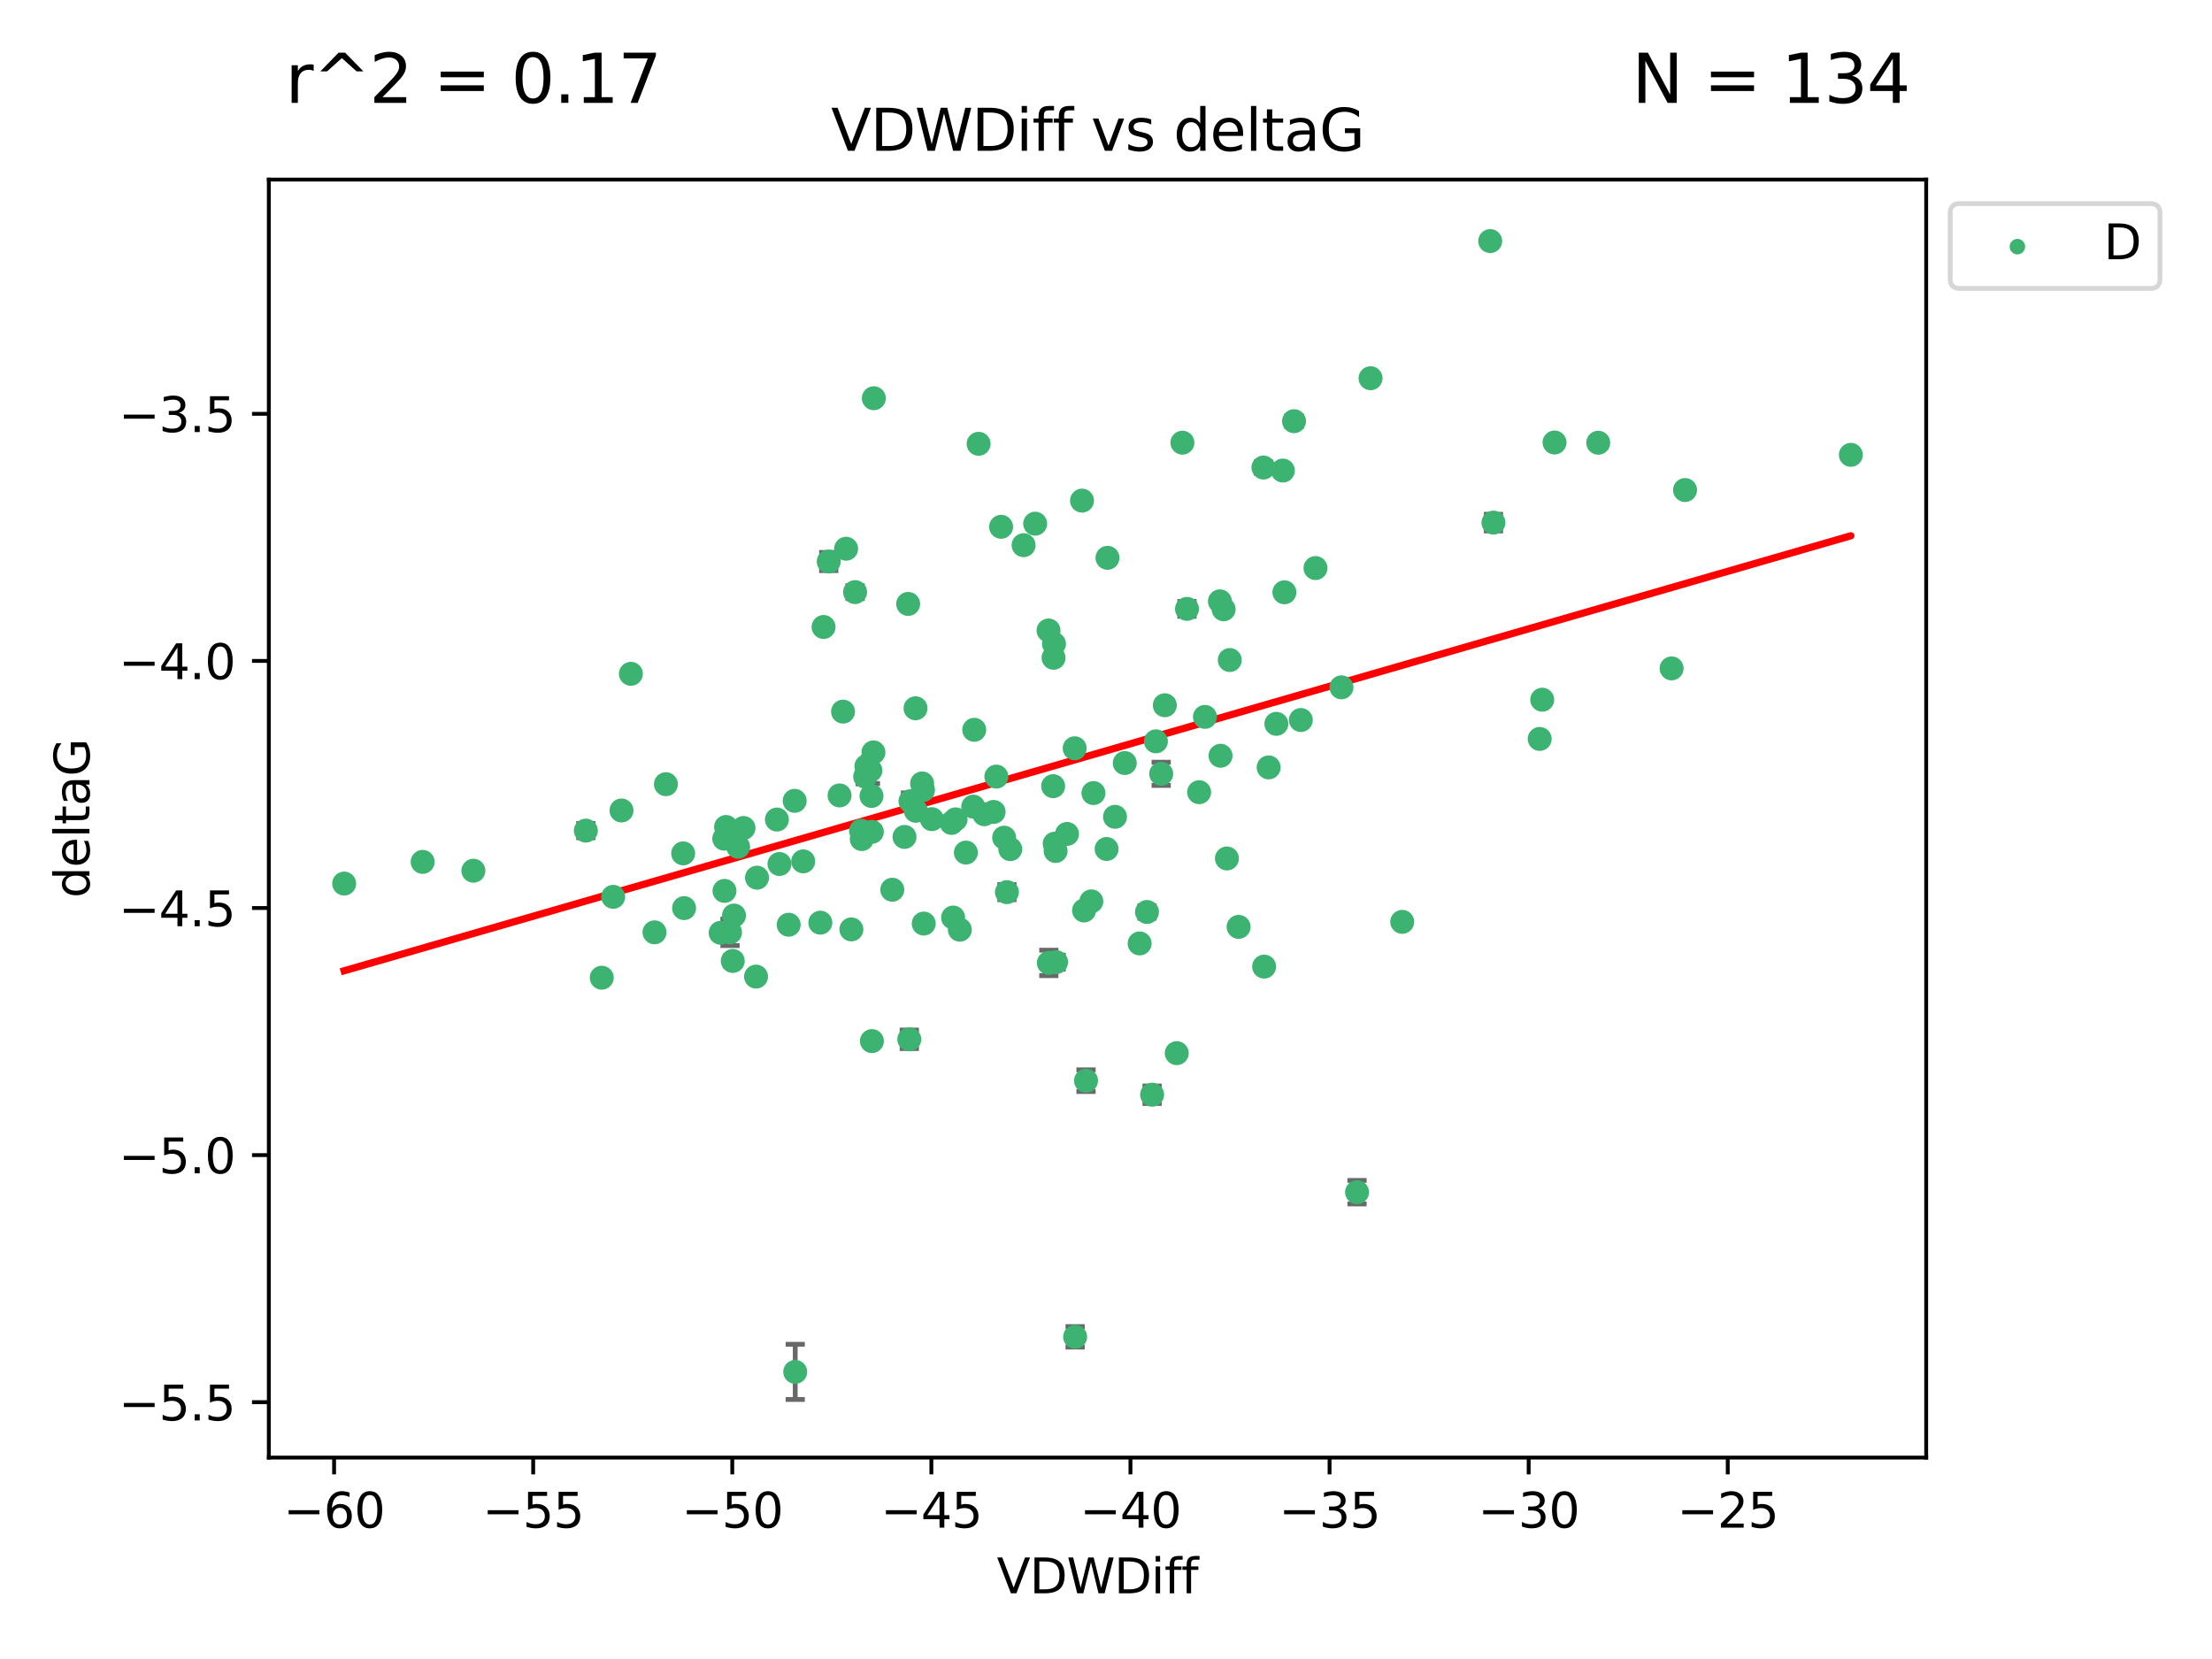 <?xml version="1.0" encoding="utf-8" standalone="no"?>
<!DOCTYPE svg PUBLIC "-//W3C//DTD SVG 1.1//EN"
  "http://www.w3.org/Graphics/SVG/1.1/DTD/svg11.dtd">
<svg xmlns:xlink="http://www.w3.org/1999/xlink" width="460.8pt" height="345.6pt" viewBox="0 0 460.8 345.6" xmlns="http://www.w3.org/2000/svg" version="1.1">
 <defs>
  <style type="text/css">*{stroke-linejoin: round; stroke-linecap: butt}</style>
 </defs>
 <g id="figure_1">
  <g id="patch_1">
   <path d="M 0 345.6 
L 460.8 345.6 
L 460.8 0 
L 0 0 
z
" style="fill: #ffffff"/>
  </g>
  <g id="axes_1">
   <g id="patch_2">
    <path d="M 56 303.64 
L 401.26 303.64 
L 401.26 37.411 
L 56 37.411 
z
" style="fill: #ffffff"/>
   </g>
   <g id="PathCollection_1">
    <defs>
     <path id="m08257249fd" d="M 0 1.118 
C 0.297 1.118 0.581 1 0.791 0.791 
C 1 0.581 1.118 0.297 1.118 0 
C 1.118 -0.297 1 -0.581 0.791 -0.791 
C 0.581 -1 0.297 -1.118 0 -1.118 
C -0.297 -1.118 -0.581 -1 -0.791 -0.791 
C -1 -0.581 -1.118 -0.297 -1.118 0 
C -1.118 0.297 -1 0.581 -0.791 0.791 
C -0.581 1 -0.297 1.118 0 1.118 
z
" style="stroke: #3cb371"/>
    </defs>
    <g clip-path="url(#pfb0179a624)">
     <use xlink:href="#m08257249fd" x="71.694" y="184.067" style="fill: #3cb371; stroke: #3cb371"/>
     <use xlink:href="#m08257249fd" x="151.251" y="172.276" style="fill: #3cb371; stroke: #3cb371"/>
     <use xlink:href="#m08257249fd" x="88.046" y="179.544" style="fill: #3cb371; stroke: #3cb371"/>
     <use xlink:href="#m08257249fd" x="150.872" y="174.708" style="fill: #3cb371; stroke: #3cb371"/>
     <use xlink:href="#m08257249fd" x="142.507" y="189.178" style="fill: #3cb371; stroke: #3cb371"/>
     <use xlink:href="#m08257249fd" x="152.646" y="200.184" style="fill: #3cb371; stroke: #3cb371"/>
     <use xlink:href="#m08257249fd" x="125.355" y="203.671" style="fill: #3cb371; stroke: #3cb371"/>
     <use xlink:href="#m08257249fd" x="180.485" y="159.631" style="fill: #3cb371; stroke: #3cb371"/>
     <use xlink:href="#m08257249fd" x="164.292" y="192.64" style="fill: #3cb371; stroke: #3cb371"/>
     <use xlink:href="#m08257249fd" x="175.619" y="148.246" style="fill: #3cb371; stroke: #3cb371"/>
     <use xlink:href="#m08257249fd" x="150.121" y="194.318" style="fill: #3cb371; stroke: #3cb371"/>
     <use xlink:href="#m08257249fd" x="98.614" y="181.384" style="fill: #3cb371; stroke: #3cb371"/>
     <use xlink:href="#m08257249fd" x="181.634" y="216.877" style="fill: #3cb371; stroke: #3cb371"/>
     <use xlink:href="#m08257249fd" x="165.66" y="285.788" style="fill: #3cb371; stroke: #3cb371"/>
     <use xlink:href="#m08257249fd" x="157.496" y="203.443" style="fill: #3cb371; stroke: #3cb371"/>
     <use xlink:href="#m08257249fd" x="122.04" y="173.034" style="fill: #3cb371; stroke: #3cb371"/>
     <use xlink:href="#m08257249fd" x="192.276" y="164.592" style="fill: #3cb371; stroke: #3cb371"/>
     <use xlink:href="#m08257249fd" x="162.376" y="179.987" style="fill: #3cb371; stroke: #3cb371"/>
     <use xlink:href="#m08257249fd" x="136.345" y="194.219" style="fill: #3cb371; stroke: #3cb371"/>
     <use xlink:href="#m08257249fd" x="192.432" y="192.395" style="fill: #3cb371; stroke: #3cb371"/>
     <use xlink:href="#m08257249fd" x="150.927" y="185.59" style="fill: #3cb371; stroke: #3cb371"/>
     <use xlink:href="#m08257249fd" x="167.322" y="179.435" style="fill: #3cb371; stroke: #3cb371"/>
     <use xlink:href="#m08257249fd" x="181.954" y="156.733" style="fill: #3cb371; stroke: #3cb371"/>
     <use xlink:href="#m08257249fd" x="181.319" y="160.496" style="fill: #3cb371; stroke: #3cb371"/>
     <use xlink:href="#m08257249fd" x="138.718" y="163.362" style="fill: #3cb371; stroke: #3cb371"/>
     <use xlink:href="#m08257249fd" x="178.128" y="123.344" style="fill: #3cb371; stroke: #3cb371"/>
     <use xlink:href="#m08257249fd" x="152.902" y="190.724" style="fill: #3cb371; stroke: #3cb371"/>
     <use xlink:href="#m08257249fd" x="189.422" y="216.508" style="fill: #3cb371; stroke: #3cb371"/>
     <use xlink:href="#m08257249fd" x="208.545" y="109.744" style="fill: #3cb371; stroke: #3cb371"/>
     <use xlink:href="#m08257249fd" x="227.341" y="187.771" style="fill: #3cb371; stroke: #3cb371"/>
     <use xlink:href="#m08257249fd" x="127.739" y="186.824" style="fill: #3cb371; stroke: #3cb371"/>
     <use xlink:href="#m08257249fd" x="165.545" y="166.828" style="fill: #3cb371; stroke: #3cb371"/>
     <use xlink:href="#m08257249fd" x="182.033" y="82.959" style="fill: #3cb371; stroke: #3cb371"/>
     <use xlink:href="#m08257249fd" x="142.316" y="177.776" style="fill: #3cb371; stroke: #3cb371"/>
     <use xlink:href="#m08257249fd" x="188.429" y="174.348" style="fill: #3cb371; stroke: #3cb371"/>
     <use xlink:href="#m08257249fd" x="129.469" y="168.836" style="fill: #3cb371; stroke: #3cb371"/>
     <use xlink:href="#m08257249fd" x="238.939" y="189.98" style="fill: #3cb371; stroke: #3cb371"/>
     <use xlink:href="#m08257249fd" x="176.261" y="114.311" style="fill: #3cb371; stroke: #3cb371"/>
     <use xlink:href="#m08257249fd" x="202.95" y="152.03" style="fill: #3cb371; stroke: #3cb371"/>
     <use xlink:href="#m08257249fd" x="177.357" y="193.612" style="fill: #3cb371; stroke: #3cb371"/>
     <use xlink:href="#m08257249fd" x="218.428" y="131.341" style="fill: #3cb371; stroke: #3cb371"/>
     <use xlink:href="#m08257249fd" x="199.95" y="193.672" style="fill: #3cb371; stroke: #3cb371"/>
     <use xlink:href="#m08257249fd" x="198.549" y="191.138" style="fill: #3cb371; stroke: #3cb371"/>
     <use xlink:href="#m08257249fd" x="174.895" y="165.703" style="fill: #3cb371; stroke: #3cb371"/>
     <use xlink:href="#m08257249fd" x="189.184" y="125.809" style="fill: #3cb371; stroke: #3cb371"/>
     <use xlink:href="#m08257249fd" x="234.306" y="158.953" style="fill: #3cb371; stroke: #3cb371"/>
     <use xlink:href="#m08257249fd" x="181.546" y="165.814" style="fill: #3cb371; stroke: #3cb371"/>
     <use xlink:href="#m08257249fd" x="219.561" y="134.125" style="fill: #3cb371; stroke: #3cb371"/>
     <use xlink:href="#m08257249fd" x="190.779" y="168.897" style="fill: #3cb371; stroke: #3cb371"/>
     <use xlink:href="#m08257249fd" x="180.233" y="161.788" style="fill: #3cb371; stroke: #3cb371"/>
     <use xlink:href="#m08257249fd" x="152.077" y="194.223" style="fill: #3cb371; stroke: #3cb371"/>
     <use xlink:href="#m08257249fd" x="202.739" y="168.034" style="fill: #3cb371; stroke: #3cb371"/>
     <use xlink:href="#m08257249fd" x="199.066" y="170.688" style="fill: #3cb371; stroke: #3cb371"/>
     <use xlink:href="#m08257249fd" x="265.887" y="150.789" style="fill: #3cb371; stroke: #3cb371"/>
     <use xlink:href="#m08257249fd" x="131.424" y="140.369" style="fill: #3cb371; stroke: #3cb371"/>
     <use xlink:href="#m08257249fd" x="219.474" y="137.029" style="fill: #3cb371; stroke: #3cb371"/>
     <use xlink:href="#m08257249fd" x="172.64" y="116.979" style="fill: #3cb371; stroke: #3cb371"/>
     <use xlink:href="#m08257249fd" x="230.525" y="176.862" style="fill: #3cb371; stroke: #3cb371"/>
     <use xlink:href="#m08257249fd" x="157.696" y="182.838" style="fill: #3cb371; stroke: #3cb371"/>
     <use xlink:href="#m08257249fd" x="209.183" y="174.501" style="fill: #3cb371; stroke: #3cb371"/>
     <use xlink:href="#m08257249fd" x="190.721" y="147.549" style="fill: #3cb371; stroke: #3cb371"/>
     <use xlink:href="#m08257249fd" x="194.125" y="170.646" style="fill: #3cb371; stroke: #3cb371"/>
     <use xlink:href="#m08257249fd" x="153.763" y="176.398" style="fill: #3cb371; stroke: #3cb371"/>
     <use xlink:href="#m08257249fd" x="203.861" y="92.452" style="fill: #3cb371; stroke: #3cb371"/>
     <use xlink:href="#m08257249fd" x="227.786" y="165.213" style="fill: #3cb371; stroke: #3cb371"/>
     <use xlink:href="#m08257249fd" x="161.845" y="170.726" style="fill: #3cb371; stroke: #3cb371"/>
     <use xlink:href="#m08257249fd" x="245.137" y="219.389" style="fill: #3cb371; stroke: #3cb371"/>
     <use xlink:href="#m08257249fd" x="223.875" y="155.88" style="fill: #3cb371; stroke: #3cb371"/>
     <use xlink:href="#m08257249fd" x="154.886" y="172.483" style="fill: #3cb371; stroke: #3cb371"/>
     <use xlink:href="#m08257249fd" x="207.558" y="161.781" style="fill: #3cb371; stroke: #3cb371"/>
     <use xlink:href="#m08257249fd" x="179.37" y="173.061" style="fill: #3cb371; stroke: #3cb371"/>
     <use xlink:href="#m08257249fd" x="219.709" y="175.755" style="fill: #3cb371; stroke: #3cb371"/>
     <use xlink:href="#m08257249fd" x="198.216" y="171.432" style="fill: #3cb371; stroke: #3cb371"/>
     <use xlink:href="#m08257249fd" x="249.802" y="165.03" style="fill: #3cb371; stroke: #3cb371"/>
     <use xlink:href="#m08257249fd" x="189.668" y="166.905" style="fill: #3cb371; stroke: #3cb371"/>
     <use xlink:href="#m08257249fd" x="206.989" y="169.136" style="fill: #3cb371; stroke: #3cb371"/>
     <use xlink:href="#m08257249fd" x="210.459" y="176.893" style="fill: #3cb371; stroke: #3cb371"/>
     <use xlink:href="#m08257249fd" x="232.274" y="170.156" style="fill: #3cb371; stroke: #3cb371"/>
     <use xlink:href="#m08257249fd" x="218.491" y="200.594" style="fill: #3cb371; stroke: #3cb371"/>
     <use xlink:href="#m08257249fd" x="201.211" y="177.607" style="fill: #3cb371; stroke: #3cb371"/>
     <use xlink:href="#m08257249fd" x="223.969" y="278.49" style="fill: #3cb371; stroke: #3cb371"/>
     <use xlink:href="#m08257249fd" x="205.045" y="169.619" style="fill: #3cb371; stroke: #3cb371"/>
     <use xlink:href="#m08257249fd" x="240.796" y="154.435" style="fill: #3cb371; stroke: #3cb371"/>
     <use xlink:href="#m08257249fd" x="192.092" y="163.202" style="fill: #3cb371; stroke: #3cb371"/>
     <use xlink:href="#m08257249fd" x="185.878" y="185.346" style="fill: #3cb371; stroke: #3cb371"/>
     <use xlink:href="#m08257249fd" x="247.271" y="126.843" style="fill: #3cb371; stroke: #3cb371"/>
     <use xlink:href="#m08257249fd" x="220.005" y="200.431" style="fill: #3cb371; stroke: #3cb371"/>
     <use xlink:href="#m08257249fd" x="215.645" y="109.096" style="fill: #3cb371; stroke: #3cb371"/>
     <use xlink:href="#m08257249fd" x="225.402" y="104.286" style="fill: #3cb371; stroke: #3cb371"/>
     <use xlink:href="#m08257249fd" x="179.521" y="174.799" style="fill: #3cb371; stroke: #3cb371"/>
     <use xlink:href="#m08257249fd" x="240.005" y="228.05" style="fill: #3cb371; stroke: #3cb371"/>
     <use xlink:href="#m08257249fd" x="323.839" y="92.179" style="fill: #3cb371; stroke: #3cb371"/>
     <use xlink:href="#m08257249fd" x="170.89" y="192.207" style="fill: #3cb371; stroke: #3cb371"/>
     <use xlink:href="#m08257249fd" x="222.277" y="173.725" style="fill: #3cb371; stroke: #3cb371"/>
     <use xlink:href="#m08257249fd" x="242.653" y="146.916" style="fill: #3cb371; stroke: #3cb371"/>
     <use xlink:href="#m08257249fd" x="181.624" y="173.285" style="fill: #3cb371; stroke: #3cb371"/>
     <use xlink:href="#m08257249fd" x="209.764" y="185.847" style="fill: #3cb371; stroke: #3cb371"/>
     <use xlink:href="#m08257249fd" x="226.238" y="225.124" style="fill: #3cb371; stroke: #3cb371"/>
     <use xlink:href="#m08257249fd" x="237.407" y="196.535" style="fill: #3cb371; stroke: #3cb371"/>
     <use xlink:href="#m08257249fd" x="171.565" y="130.613" style="fill: #3cb371; stroke: #3cb371"/>
     <use xlink:href="#m08257249fd" x="267.243" y="98.026" style="fill: #3cb371; stroke: #3cb371"/>
     <use xlink:href="#m08257249fd" x="255.589" y="178.833" style="fill: #3cb371; stroke: #3cb371"/>
     <use xlink:href="#m08257249fd" x="219.903" y="177.278" style="fill: #3cb371; stroke: #3cb371"/>
     <use xlink:href="#m08257249fd" x="230.714" y="116.206" style="fill: #3cb371; stroke: #3cb371"/>
     <use xlink:href="#m08257249fd" x="310.436" y="50.22" style="fill: #3cb371; stroke: #3cb371"/>
     <use xlink:href="#m08257249fd" x="285.511" y="78.793" style="fill: #3cb371; stroke: #3cb371"/>
     <use xlink:href="#m08257249fd" x="282.697" y="248.355" style="fill: #3cb371; stroke: #3cb371"/>
     <use xlink:href="#m08257249fd" x="246.318" y="92.217" style="fill: #3cb371; stroke: #3cb371"/>
     <use xlink:href="#m08257249fd" x="241.898" y="161.202" style="fill: #3cb371; stroke: #3cb371"/>
     <use xlink:href="#m08257249fd" x="258.025" y="193.084" style="fill: #3cb371; stroke: #3cb371"/>
     <use xlink:href="#m08257249fd" x="254.128" y="125.268" style="fill: #3cb371; stroke: #3cb371"/>
     <use xlink:href="#m08257249fd" x="225.826" y="189.667" style="fill: #3cb371; stroke: #3cb371"/>
     <use xlink:href="#m08257249fd" x="254.261" y="157.441" style="fill: #3cb371; stroke: #3cb371"/>
     <use xlink:href="#m08257249fd" x="351.027" y="102.082" style="fill: #3cb371; stroke: #3cb371"/>
     <use xlink:href="#m08257249fd" x="311.114" y="108.87" style="fill: #3cb371; stroke: #3cb371"/>
     <use xlink:href="#m08257249fd" x="254.905" y="126.923" style="fill: #3cb371; stroke: #3cb371"/>
     <use xlink:href="#m08257249fd" x="269.57" y="87.742" style="fill: #3cb371; stroke: #3cb371"/>
     <use xlink:href="#m08257249fd" x="332.944" y="92.229" style="fill: #3cb371; stroke: #3cb371"/>
     <use xlink:href="#m08257249fd" x="263.196" y="97.396" style="fill: #3cb371; stroke: #3cb371"/>
     <use xlink:href="#m08257249fd" x="256.185" y="137.496" style="fill: #3cb371; stroke: #3cb371"/>
     <use xlink:href="#m08257249fd" x="264.282" y="159.863" style="fill: #3cb371; stroke: #3cb371"/>
     <use xlink:href="#m08257249fd" x="213.234" y="113.571" style="fill: #3cb371; stroke: #3cb371"/>
     <use xlink:href="#m08257249fd" x="219.388" y="163.774" style="fill: #3cb371; stroke: #3cb371"/>
     <use xlink:href="#m08257249fd" x="292.108" y="192.04" style="fill: #3cb371; stroke: #3cb371"/>
     <use xlink:href="#m08257249fd" x="279.449" y="143.182" style="fill: #3cb371; stroke: #3cb371"/>
     <use xlink:href="#m08257249fd" x="385.566" y="94.752" style="fill: #3cb371; stroke: #3cb371"/>
     <use xlink:href="#m08257249fd" x="251.015" y="149.339" style="fill: #3cb371; stroke: #3cb371"/>
     <use xlink:href="#m08257249fd" x="267.56" y="123.385" style="fill: #3cb371; stroke: #3cb371"/>
     <use xlink:href="#m08257249fd" x="270.986" y="149.995" style="fill: #3cb371; stroke: #3cb371"/>
     <use xlink:href="#m08257249fd" x="320.743" y="153.932" style="fill: #3cb371; stroke: #3cb371"/>
     <use xlink:href="#m08257249fd" x="321.269" y="145.761" style="fill: #3cb371; stroke: #3cb371"/>
     <use xlink:href="#m08257249fd" x="263.342" y="201.364" style="fill: #3cb371; stroke: #3cb371"/>
     <use xlink:href="#m08257249fd" x="274.042" y="118.34" style="fill: #3cb371; stroke: #3cb371"/>
     <use xlink:href="#m08257249fd" x="348.224" y="139.237" style="fill: #3cb371; stroke: #3cb371"/>
    </g>
   </g>
   <g id="matplotlib.axis_1">
    <g id="xtick_1">
     <g id="line2d_1">
      <defs>
       <path id="mef2f440b4d" d="M 0 0 
L 0 3.5 
" style="stroke: #000000; stroke-width: 0.8"/>
      </defs>
      <g>
       <use xlink:href="#mef2f440b4d" x="69.597" y="303.64" style="stroke: #000000; stroke-width: 0.8"/>
      </g>
     </g>
     <g id="text_1">
      <!-- −60 -->
      <g transform="translate(59.044 318.238)scale(0.1 -0.1)">
       <defs>
        <path id="DejaVuSans-2212" d="M 678 2272 
L 4684 2272 
L 4684 1741 
L 678 1741 
L 678 2272 
z
" transform="scale(0.016)"/>
        <path id="DejaVuSans-36" d="M 2113 2584 
Q 1688 2584 1439 2293 
Q 1191 2003 1191 1497 
Q 1191 994 1439 701 
Q 1688 409 2113 409 
Q 2538 409 2786 701 
Q 3034 994 3034 1497 
Q 3034 2003 2786 2293 
Q 2538 2584 2113 2584 
z
M 3366 4563 
L 3366 3988 
Q 3128 4100 2886 4159 
Q 2644 4219 2406 4219 
Q 1781 4219 1451 3797 
Q 1122 3375 1075 2522 
Q 1259 2794 1537 2939 
Q 1816 3084 2150 3084 
Q 2853 3084 3261 2657 
Q 3669 2231 3669 1497 
Q 3669 778 3244 343 
Q 2819 -91 2113 -91 
Q 1303 -91 875 529 
Q 447 1150 447 2328 
Q 447 3434 972 4092 
Q 1497 4750 2381 4750 
Q 2619 4750 2861 4703 
Q 3103 4656 3366 4563 
z
" transform="scale(0.016)"/>
        <path id="DejaVuSans-30" d="M 2034 4250 
Q 1547 4250 1301 3770 
Q 1056 3291 1056 2328 
Q 1056 1369 1301 889 
Q 1547 409 2034 409 
Q 2525 409 2770 889 
Q 3016 1369 3016 2328 
Q 3016 3291 2770 3770 
Q 2525 4250 2034 4250 
z
M 2034 4750 
Q 2819 4750 3233 4129 
Q 3647 3509 3647 2328 
Q 3647 1150 3233 529 
Q 2819 -91 2034 -91 
Q 1250 -91 836 529 
Q 422 1150 422 2328 
Q 422 3509 836 4129 
Q 1250 4750 2034 4750 
z
" transform="scale(0.016)"/>
       </defs>
       <use xlink:href="#DejaVuSans-2212"/>
       <use xlink:href="#DejaVuSans-36" x="83.789"/>
       <use xlink:href="#DejaVuSans-30" x="147.412"/>
      </g>
     </g>
    </g>
    <g id="xtick_2">
     <g id="line2d_2">
      <g>
       <use xlink:href="#mef2f440b4d" x="111.072" y="303.64" style="stroke: #000000; stroke-width: 0.8"/>
      </g>
     </g>
     <g id="text_2">
      <!-- −55 -->
      <g transform="translate(100.519 318.238)scale(0.1 -0.1)">
       <defs>
        <path id="DejaVuSans-35" d="M 691 4666 
L 3169 4666 
L 3169 4134 
L 1269 4134 
L 1269 2991 
Q 1406 3038 1543 3061 
Q 1681 3084 1819 3084 
Q 2600 3084 3056 2656 
Q 3513 2228 3513 1497 
Q 3513 744 3044 326 
Q 2575 -91 1722 -91 
Q 1428 -91 1123 -41 
Q 819 9 494 109 
L 494 744 
Q 775 591 1075 516 
Q 1375 441 1709 441 
Q 2250 441 2565 725 
Q 2881 1009 2881 1497 
Q 2881 1984 2565 2268 
Q 2250 2553 1709 2553 
Q 1456 2553 1204 2497 
Q 953 2441 691 2322 
L 691 4666 
z
" transform="scale(0.016)"/>
       </defs>
       <use xlink:href="#DejaVuSans-2212"/>
       <use xlink:href="#DejaVuSans-35" x="83.789"/>
       <use xlink:href="#DejaVuSans-35" x="147.412"/>
      </g>
     </g>
    </g>
    <g id="xtick_3">
     <g id="line2d_3">
      <g>
       <use xlink:href="#mef2f440b4d" x="152.547" y="303.64" style="stroke: #000000; stroke-width: 0.8"/>
      </g>
     </g>
     <g id="text_3">
      <!-- −50 -->
      <g transform="translate(141.994 318.238)scale(0.1 -0.1)">
       <use xlink:href="#DejaVuSans-2212"/>
       <use xlink:href="#DejaVuSans-35" x="83.789"/>
       <use xlink:href="#DejaVuSans-30" x="147.412"/>
      </g>
     </g>
    </g>
    <g id="xtick_4">
     <g id="line2d_4">
      <g>
       <use xlink:href="#mef2f440b4d" x="194.022" y="303.64" style="stroke: #000000; stroke-width: 0.8"/>
      </g>
     </g>
     <g id="text_4">
      <!-- −45 -->
      <g transform="translate(183.47 318.238)scale(0.1 -0.1)">
       <defs>
        <path id="DejaVuSans-34" d="M 2419 4116 
L 825 1625 
L 2419 1625 
L 2419 4116 
z
M 2253 4666 
L 3047 4666 
L 3047 1625 
L 3713 1625 
L 3713 1100 
L 3047 1100 
L 3047 0 
L 2419 0 
L 2419 1100 
L 313 1100 
L 313 1709 
L 2253 4666 
z
" transform="scale(0.016)"/>
       </defs>
       <use xlink:href="#DejaVuSans-2212"/>
       <use xlink:href="#DejaVuSans-34" x="83.789"/>
       <use xlink:href="#DejaVuSans-35" x="147.412"/>
      </g>
     </g>
    </g>
    <g id="xtick_5">
     <g id="line2d_5">
      <g>
       <use xlink:href="#mef2f440b4d" x="235.497" y="303.64" style="stroke: #000000; stroke-width: 0.8"/>
      </g>
     </g>
     <g id="text_5">
      <!-- −40 -->
      <g transform="translate(224.945 318.238)scale(0.1 -0.1)">
       <use xlink:href="#DejaVuSans-2212"/>
       <use xlink:href="#DejaVuSans-34" x="83.789"/>
       <use xlink:href="#DejaVuSans-30" x="147.412"/>
      </g>
     </g>
    </g>
    <g id="xtick_6">
     <g id="line2d_6">
      <g>
       <use xlink:href="#mef2f440b4d" x="276.972" y="303.64" style="stroke: #000000; stroke-width: 0.8"/>
      </g>
     </g>
     <g id="text_6">
      <!-- −35 -->
      <g transform="translate(266.42 318.238)scale(0.1 -0.1)">
       <defs>
        <path id="DejaVuSans-33" d="M 2597 2516 
Q 3050 2419 3304 2112 
Q 3559 1806 3559 1356 
Q 3559 666 3084 287 
Q 2609 -91 1734 -91 
Q 1441 -91 1130 -33 
Q 819 25 488 141 
L 488 750 
Q 750 597 1062 519 
Q 1375 441 1716 441 
Q 2309 441 2620 675 
Q 2931 909 2931 1356 
Q 2931 1769 2642 2001 
Q 2353 2234 1838 2234 
L 1294 2234 
L 1294 2753 
L 1863 2753 
Q 2328 2753 2575 2939 
Q 2822 3125 2822 3475 
Q 2822 3834 2567 4026 
Q 2313 4219 1838 4219 
Q 1578 4219 1281 4162 
Q 984 4106 628 3988 
L 628 4550 
Q 988 4650 1302 4700 
Q 1616 4750 1894 4750 
Q 2613 4750 3031 4423 
Q 3450 4097 3450 3541 
Q 3450 3153 3228 2886 
Q 3006 2619 2597 2516 
z
" transform="scale(0.016)"/>
       </defs>
       <use xlink:href="#DejaVuSans-2212"/>
       <use xlink:href="#DejaVuSans-33" x="83.789"/>
       <use xlink:href="#DejaVuSans-35" x="147.412"/>
      </g>
     </g>
    </g>
    <g id="xtick_7">
     <g id="line2d_7">
      <g>
       <use xlink:href="#mef2f440b4d" x="318.447" y="303.64" style="stroke: #000000; stroke-width: 0.8"/>
      </g>
     </g>
     <g id="text_7">
      <!-- −30 -->
      <g transform="translate(307.895 318.238)scale(0.1 -0.1)">
       <use xlink:href="#DejaVuSans-2212"/>
       <use xlink:href="#DejaVuSans-33" x="83.789"/>
       <use xlink:href="#DejaVuSans-30" x="147.412"/>
      </g>
     </g>
    </g>
    <g id="xtick_8">
     <g id="line2d_8">
      <g>
       <use xlink:href="#mef2f440b4d" x="359.922" y="303.64" style="stroke: #000000; stroke-width: 0.8"/>
      </g>
     </g>
     <g id="text_8">
      <!-- −25 -->
      <g transform="translate(349.37 318.238)scale(0.1 -0.1)">
       <defs>
        <path id="DejaVuSans-32" d="M 1228 531 
L 3431 531 
L 3431 0 
L 469 0 
L 469 531 
Q 828 903 1448 1529 
Q 2069 2156 2228 2338 
Q 2531 2678 2651 2914 
Q 2772 3150 2772 3378 
Q 2772 3750 2511 3984 
Q 2250 4219 1831 4219 
Q 1534 4219 1204 4116 
Q 875 4013 500 3803 
L 500 4441 
Q 881 4594 1212 4672 
Q 1544 4750 1819 4750 
Q 2544 4750 2975 4387 
Q 3406 4025 3406 3419 
Q 3406 3131 3298 2873 
Q 3191 2616 2906 2266 
Q 2828 2175 2409 1742 
Q 1991 1309 1228 531 
z
" transform="scale(0.016)"/>
       </defs>
       <use xlink:href="#DejaVuSans-2212"/>
       <use xlink:href="#DejaVuSans-32" x="83.789"/>
       <use xlink:href="#DejaVuSans-35" x="147.412"/>
      </g>
     </g>
    </g>
    <g id="text_9">
     <!-- VDWDiff -->
     <g transform="translate(207.657 331.917)scale(0.1 -0.1)">
      <defs>
       <path id="DejaVuSans-56" d="M 1831 0 
L 50 4666 
L 709 4666 
L 2188 738 
L 3669 4666 
L 4325 4666 
L 2547 0 
L 1831 0 
z
" transform="scale(0.016)"/>
       <path id="DejaVuSans-44" d="M 1259 4147 
L 1259 519 
L 2022 519 
Q 2988 519 3436 956 
Q 3884 1394 3884 2338 
Q 3884 3275 3436 3711 
Q 2988 4147 2022 4147 
L 1259 4147 
z
M 628 4666 
L 1925 4666 
Q 3281 4666 3915 4102 
Q 4550 3538 4550 2338 
Q 4550 1131 3912 565 
Q 3275 0 1925 0 
L 628 0 
L 628 4666 
z
" transform="scale(0.016)"/>
       <path id="DejaVuSans-57" d="M 213 4666 
L 850 4666 
L 1831 722 
L 2809 4666 
L 3519 4666 
L 4500 722 
L 5478 4666 
L 6119 4666 
L 4947 0 
L 4153 0 
L 3169 4050 
L 2175 0 
L 1381 0 
L 213 4666 
z
" transform="scale(0.016)"/>
       <path id="DejaVuSans-69" d="M 603 3500 
L 1178 3500 
L 1178 0 
L 603 0 
L 603 3500 
z
M 603 4863 
L 1178 4863 
L 1178 4134 
L 603 4134 
L 603 4863 
z
" transform="scale(0.016)"/>
       <path id="DejaVuSans-66" d="M 2375 4863 
L 2375 4384 
L 1825 4384 
Q 1516 4384 1395 4259 
Q 1275 4134 1275 3809 
L 1275 3500 
L 2222 3500 
L 2222 3053 
L 1275 3053 
L 1275 0 
L 697 0 
L 697 3053 
L 147 3053 
L 147 3500 
L 697 3500 
L 697 3744 
Q 697 4328 969 4595 
Q 1241 4863 1831 4863 
L 2375 4863 
z
" transform="scale(0.016)"/>
      </defs>
      <use xlink:href="#DejaVuSans-56"/>
      <use xlink:href="#DejaVuSans-44" x="68.408"/>
      <use xlink:href="#DejaVuSans-57" x="145.41"/>
      <use xlink:href="#DejaVuSans-44" x="244.287"/>
      <use xlink:href="#DejaVuSans-69" x="321.289"/>
      <use xlink:href="#DejaVuSans-66" x="349.072"/>
      <use xlink:href="#DejaVuSans-66" x="384.277"/>
     </g>
    </g>
   </g>
   <g id="matplotlib.axis_2">
    <g id="ytick_1">
     <g id="line2d_9">
      <defs>
       <path id="md106b5528b" d="M 0 0 
L -3.5 0 
" style="stroke: #000000; stroke-width: 0.8"/>
      </defs>
      <g>
       <use xlink:href="#md106b5528b" x="56" y="292.098" style="stroke: #000000; stroke-width: 0.8"/>
      </g>
     </g>
     <g id="text_10">
      <!-- −5.5 -->
      <g transform="translate(24.717 295.897)scale(0.1 -0.1)">
       <defs>
        <path id="DejaVuSans-2e" d="M 684 794 
L 1344 794 
L 1344 0 
L 684 0 
L 684 794 
z
" transform="scale(0.016)"/>
       </defs>
       <use xlink:href="#DejaVuSans-2212"/>
       <use xlink:href="#DejaVuSans-35" x="83.789"/>
       <use xlink:href="#DejaVuSans-2e" x="147.412"/>
       <use xlink:href="#DejaVuSans-35" x="179.199"/>
      </g>
     </g>
    </g>
    <g id="ytick_2">
     <g id="line2d_10">
      <g>
       <use xlink:href="#md106b5528b" x="56" y="240.625" style="stroke: #000000; stroke-width: 0.8"/>
      </g>
     </g>
     <g id="text_11">
      <!-- −5.0 -->
      <g transform="translate(24.717 244.424)scale(0.1 -0.1)">
       <use xlink:href="#DejaVuSans-2212"/>
       <use xlink:href="#DejaVuSans-35" x="83.789"/>
       <use xlink:href="#DejaVuSans-2e" x="147.412"/>
       <use xlink:href="#DejaVuSans-30" x="179.199"/>
      </g>
     </g>
    </g>
    <g id="ytick_3">
     <g id="line2d_11">
      <g>
       <use xlink:href="#md106b5528b" x="56" y="189.152" style="stroke: #000000; stroke-width: 0.8"/>
      </g>
     </g>
     <g id="text_12">
      <!-- −4.5 -->
      <g transform="translate(24.717 192.951)scale(0.1 -0.1)">
       <use xlink:href="#DejaVuSans-2212"/>
       <use xlink:href="#DejaVuSans-34" x="83.789"/>
       <use xlink:href="#DejaVuSans-2e" x="147.412"/>
       <use xlink:href="#DejaVuSans-35" x="179.199"/>
      </g>
     </g>
    </g>
    <g id="ytick_4">
     <g id="line2d_12">
      <g>
       <use xlink:href="#md106b5528b" x="56" y="137.679" style="stroke: #000000; stroke-width: 0.8"/>
      </g>
     </g>
     <g id="text_13">
      <!-- −4.0 -->
      <g transform="translate(24.717 141.478)scale(0.1 -0.1)">
       <use xlink:href="#DejaVuSans-2212"/>
       <use xlink:href="#DejaVuSans-34" x="83.789"/>
       <use xlink:href="#DejaVuSans-2e" x="147.412"/>
       <use xlink:href="#DejaVuSans-30" x="179.199"/>
      </g>
     </g>
    </g>
    <g id="ytick_5">
     <g id="line2d_13">
      <g>
       <use xlink:href="#md106b5528b" x="56" y="86.206" style="stroke: #000000; stroke-width: 0.8"/>
      </g>
     </g>
     <g id="text_14">
      <!-- −3.5 -->
      <g transform="translate(24.717 90.005)scale(0.1 -0.1)">
       <use xlink:href="#DejaVuSans-2212"/>
       <use xlink:href="#DejaVuSans-33" x="83.789"/>
       <use xlink:href="#DejaVuSans-2e" x="147.412"/>
       <use xlink:href="#DejaVuSans-35" x="179.199"/>
      </g>
     </g>
    </g>
    <g id="text_15">
     <!-- deltaG -->
     <g transform="translate(18.637 187.064)rotate(-90)scale(0.1 -0.1)">
      <defs>
       <path id="DejaVuSans-64" d="M 2906 2969 
L 2906 4863 
L 3481 4863 
L 3481 0 
L 2906 0 
L 2906 525 
Q 2725 213 2448 61 
Q 2172 -91 1784 -91 
Q 1150 -91 751 415 
Q 353 922 353 1747 
Q 353 2572 751 3078 
Q 1150 3584 1784 3584 
Q 2172 3584 2448 3432 
Q 2725 3281 2906 2969 
z
M 947 1747 
Q 947 1113 1208 752 
Q 1469 391 1925 391 
Q 2381 391 2643 752 
Q 2906 1113 2906 1747 
Q 2906 2381 2643 2742 
Q 2381 3103 1925 3103 
Q 1469 3103 1208 2742 
Q 947 2381 947 1747 
z
" transform="scale(0.016)"/>
       <path id="DejaVuSans-65" d="M 3597 1894 
L 3597 1613 
L 953 1613 
Q 991 1019 1311 708 
Q 1631 397 2203 397 
Q 2534 397 2845 478 
Q 3156 559 3463 722 
L 3463 178 
Q 3153 47 2828 -22 
Q 2503 -91 2169 -91 
Q 1331 -91 842 396 
Q 353 884 353 1716 
Q 353 2575 817 3079 
Q 1281 3584 2069 3584 
Q 2775 3584 3186 3129 
Q 3597 2675 3597 1894 
z
M 3022 2063 
Q 3016 2534 2758 2815 
Q 2500 3097 2075 3097 
Q 1594 3097 1305 2825 
Q 1016 2553 972 2059 
L 3022 2063 
z
" transform="scale(0.016)"/>
       <path id="DejaVuSans-6c" d="M 603 4863 
L 1178 4863 
L 1178 0 
L 603 0 
L 603 4863 
z
" transform="scale(0.016)"/>
       <path id="DejaVuSans-74" d="M 1172 4494 
L 1172 3500 
L 2356 3500 
L 2356 3053 
L 1172 3053 
L 1172 1153 
Q 1172 725 1289 603 
Q 1406 481 1766 481 
L 2356 481 
L 2356 0 
L 1766 0 
Q 1100 0 847 248 
Q 594 497 594 1153 
L 594 3053 
L 172 3053 
L 172 3500 
L 594 3500 
L 594 4494 
L 1172 4494 
z
" transform="scale(0.016)"/>
       <path id="DejaVuSans-61" d="M 2194 1759 
Q 1497 1759 1228 1600 
Q 959 1441 959 1056 
Q 959 750 1161 570 
Q 1363 391 1709 391 
Q 2188 391 2477 730 
Q 2766 1069 2766 1631 
L 2766 1759 
L 2194 1759 
z
M 3341 1997 
L 3341 0 
L 2766 0 
L 2766 531 
Q 2569 213 2275 61 
Q 1981 -91 1556 -91 
Q 1019 -91 701 211 
Q 384 513 384 1019 
Q 384 1609 779 1909 
Q 1175 2209 1959 2209 
L 2766 2209 
L 2766 2266 
Q 2766 2663 2505 2880 
Q 2244 3097 1772 3097 
Q 1472 3097 1187 3025 
Q 903 2953 641 2809 
L 641 3341 
Q 956 3463 1253 3523 
Q 1550 3584 1831 3584 
Q 2591 3584 2966 3190 
Q 3341 2797 3341 1997 
z
" transform="scale(0.016)"/>
       <path id="DejaVuSans-47" d="M 3809 666 
L 3809 1919 
L 2778 1919 
L 2778 2438 
L 4434 2438 
L 4434 434 
Q 4069 175 3628 42 
Q 3188 -91 2688 -91 
Q 1594 -91 976 548 
Q 359 1188 359 2328 
Q 359 3472 976 4111 
Q 1594 4750 2688 4750 
Q 3144 4750 3555 4637 
Q 3966 4525 4313 4306 
L 4313 3634 
Q 3963 3931 3569 4081 
Q 3175 4231 2741 4231 
Q 1884 4231 1454 3753 
Q 1025 3275 1025 2328 
Q 1025 1384 1454 906 
Q 1884 428 2741 428 
Q 3075 428 3337 486 
Q 3600 544 3809 666 
z
" transform="scale(0.016)"/>
      </defs>
      <use xlink:href="#DejaVuSans-64"/>
      <use xlink:href="#DejaVuSans-65" x="63.477"/>
      <use xlink:href="#DejaVuSans-6c" x="125"/>
      <use xlink:href="#DejaVuSans-74" x="152.783"/>
      <use xlink:href="#DejaVuSans-61" x="191.992"/>
      <use xlink:href="#DejaVuSans-47" x="253.271"/>
     </g>
    </g>
   </g>
   <g id="LineCollection_1">
    <path d="M 71.694 184.396 
L 71.694 183.737 
" clip-path="url(#pfb0179a624)" style="fill: none; stroke: #696969"/>
    <path d="M 151.251 172.452 
L 151.251 172.099 
" clip-path="url(#pfb0179a624)" style="fill: none; stroke: #696969"/>
    <path d="M 88.046 179.72 
L 88.046 179.368 
" clip-path="url(#pfb0179a624)" style="fill: none; stroke: #696969"/>
    <path d="M 150.872 174.868 
L 150.872 174.548 
" clip-path="url(#pfb0179a624)" style="fill: none; stroke: #696969"/>
    <path d="M 142.507 189.587 
L 142.507 188.77 
" clip-path="url(#pfb0179a624)" style="fill: none; stroke: #696969"/>
    <path d="M 152.646 201.248 
L 152.646 199.119 
" clip-path="url(#pfb0179a624)" style="fill: none; stroke: #696969"/>
    <path d="M 125.355 203.972 
L 125.355 203.369 
" clip-path="url(#pfb0179a624)" style="fill: none; stroke: #696969"/>
    <path d="M 180.485 160.222 
L 180.485 159.04 
" clip-path="url(#pfb0179a624)" style="fill: none; stroke: #696969"/>
    <path d="M 164.292 192.812 
L 164.292 192.467 
" clip-path="url(#pfb0179a624)" style="fill: none; stroke: #696969"/>
    <path d="M 175.619 148.321 
L 175.619 148.172 
" clip-path="url(#pfb0179a624)" style="fill: none; stroke: #696969"/>
    <path d="M 150.121 194.514 
L 150.121 194.122 
" clip-path="url(#pfb0179a624)" style="fill: none; stroke: #696969"/>
    <path d="M 98.614 182.036 
L 98.614 180.732 
" clip-path="url(#pfb0179a624)" style="fill: none; stroke: #696969"/>
    <path d="M 181.634 217.186 
L 181.634 216.568 
" clip-path="url(#pfb0179a624)" style="fill: none; stroke: #696969"/>
    <path d="M 165.66 291.539 
L 165.66 280.037 
" clip-path="url(#pfb0179a624)" style="fill: none; stroke: #696969"/>
    <path d="M 157.496 204.217 
L 157.496 202.669 
" clip-path="url(#pfb0179a624)" style="fill: none; stroke: #696969"/>
    <path d="M 122.04 174.524 
L 122.04 171.545 
" clip-path="url(#pfb0179a624)" style="fill: none; stroke: #696969"/>
    <path d="M 192.276 164.842 
L 192.276 164.342 
" clip-path="url(#pfb0179a624)" style="fill: none; stroke: #696969"/>
    <path d="M 162.376 180.581 
L 162.376 179.393 
" clip-path="url(#pfb0179a624)" style="fill: none; stroke: #696969"/>
    <path d="M 136.345 194.783 
L 136.345 193.655 
" clip-path="url(#pfb0179a624)" style="fill: none; stroke: #696969"/>
    <path d="M 192.432 193.415 
L 192.432 191.375 
" clip-path="url(#pfb0179a624)" style="fill: none; stroke: #696969"/>
    <path d="M 150.927 186.154 
L 150.927 185.026 
" clip-path="url(#pfb0179a624)" style="fill: none; stroke: #696969"/>
    <path d="M 167.322 179.941 
L 167.322 178.929 
" clip-path="url(#pfb0179a624)" style="fill: none; stroke: #696969"/>
    <path d="M 181.954 157.583 
L 181.954 155.882 
" clip-path="url(#pfb0179a624)" style="fill: none; stroke: #696969"/>
    <path d="M 181.319 163.22 
L 181.319 157.771 
" clip-path="url(#pfb0179a624)" style="fill: none; stroke: #696969"/>
    <path d="M 138.718 163.596 
L 138.718 163.127 
" clip-path="url(#pfb0179a624)" style="fill: none; stroke: #696969"/>
    <path d="M 178.128 124.69 
L 178.128 121.998 
" clip-path="url(#pfb0179a624)" style="fill: none; stroke: #696969"/>
    <path d="M 152.902 191.245 
L 152.902 190.203 
" clip-path="url(#pfb0179a624)" style="fill: none; stroke: #696969"/>
    <path d="M 189.422 218.437 
L 189.422 214.579 
" clip-path="url(#pfb0179a624)" style="fill: none; stroke: #696969"/>
    <path d="M 208.545 110.516 
L 208.545 108.971 
" clip-path="url(#pfb0179a624)" style="fill: none; stroke: #696969"/>
    <path d="M 227.341 187.9 
L 227.341 187.641 
" clip-path="url(#pfb0179a624)" style="fill: none; stroke: #696969"/>
    <path d="M 127.739 187.369 
L 127.739 186.28 
" clip-path="url(#pfb0179a624)" style="fill: none; stroke: #696969"/>
    <path d="M 165.545 167.121 
L 165.545 166.535 
" clip-path="url(#pfb0179a624)" style="fill: none; stroke: #696969"/>
    <path d="M 182.033 83.321 
L 182.033 82.596 
" clip-path="url(#pfb0179a624)" style="fill: none; stroke: #696969"/>
    <path d="M 142.316 178.685 
L 142.316 176.867 
" clip-path="url(#pfb0179a624)" style="fill: none; stroke: #696969"/>
    <path d="M 188.429 174.634 
L 188.429 174.062 
" clip-path="url(#pfb0179a624)" style="fill: none; stroke: #696969"/>
    <path d="M 129.469 169.211 
L 129.469 168.462 
" clip-path="url(#pfb0179a624)" style="fill: none; stroke: #696969"/>
    <path d="M 238.939 191.284 
L 238.939 188.675 
" clip-path="url(#pfb0179a624)" style="fill: none; stroke: #696969"/>
    <path d="M 176.261 114.69 
L 176.261 113.932 
" clip-path="url(#pfb0179a624)" style="fill: none; stroke: #696969"/>
    <path d="M 202.95 152.333 
L 202.95 151.727 
" clip-path="url(#pfb0179a624)" style="fill: none; stroke: #696969"/>
    <path d="M 177.357 194.131 
L 177.357 193.093 
" clip-path="url(#pfb0179a624)" style="fill: none; stroke: #696969"/>
    <path d="M 218.428 131.659 
L 218.428 131.023 
" clip-path="url(#pfb0179a624)" style="fill: none; stroke: #696969"/>
    <path d="M 199.95 193.901 
L 199.95 193.443 
" clip-path="url(#pfb0179a624)" style="fill: none; stroke: #696969"/>
    <path d="M 198.549 191.774 
L 198.549 190.503 
" clip-path="url(#pfb0179a624)" style="fill: none; stroke: #696969"/>
    <path d="M 174.895 166.122 
L 174.895 165.285 
" clip-path="url(#pfb0179a624)" style="fill: none; stroke: #696969"/>
    <path d="M 189.184 126.454 
L 189.184 125.164 
" clip-path="url(#pfb0179a624)" style="fill: none; stroke: #696969"/>
    <path d="M 234.306 159.641 
L 234.306 158.264 
" clip-path="url(#pfb0179a624)" style="fill: none; stroke: #696969"/>
    <path d="M 181.546 166.255 
L 181.546 165.373 
" clip-path="url(#pfb0179a624)" style="fill: none; stroke: #696969"/>
    <path d="M 219.561 134.311 
L 219.561 133.939 
" clip-path="url(#pfb0179a624)" style="fill: none; stroke: #696969"/>
    <path d="M 190.779 169.131 
L 190.779 168.663 
" clip-path="url(#pfb0179a624)" style="fill: none; stroke: #696969"/>
    <path d="M 180.233 163.302 
L 180.233 160.273 
" clip-path="url(#pfb0179a624)" style="fill: none; stroke: #696969"/>
    <path d="M 152.077 196.981 
L 152.077 191.465 
" clip-path="url(#pfb0179a624)" style="fill: none; stroke: #696969"/>
    <path d="M 202.739 168.268 
L 202.739 167.8 
" clip-path="url(#pfb0179a624)" style="fill: none; stroke: #696969"/>
    <path d="M 199.066 171.397 
L 199.066 169.978 
" clip-path="url(#pfb0179a624)" style="fill: none; stroke: #696969"/>
    <path d="M 265.887 151.18 
L 265.887 150.398 
" clip-path="url(#pfb0179a624)" style="fill: none; stroke: #696969"/>
    <path d="M 131.424 140.656 
L 131.424 140.081 
" clip-path="url(#pfb0179a624)" style="fill: none; stroke: #696969"/>
    <path d="M 219.474 137.869 
L 219.474 136.189 
" clip-path="url(#pfb0179a624)" style="fill: none; stroke: #696969"/>
    <path d="M 172.64 118.866 
L 172.64 115.091 
" clip-path="url(#pfb0179a624)" style="fill: none; stroke: #696969"/>
    <path d="M 230.525 177.346 
L 230.525 176.379 
" clip-path="url(#pfb0179a624)" style="fill: none; stroke: #696969"/>
    <path d="M 157.696 183.488 
L 157.696 182.188 
" clip-path="url(#pfb0179a624)" style="fill: none; stroke: #696969"/>
    <path d="M 209.183 174.801 
L 209.183 174.201 
" clip-path="url(#pfb0179a624)" style="fill: none; stroke: #696969"/>
    <path d="M 190.721 148.547 
L 190.721 146.551 
" clip-path="url(#pfb0179a624)" style="fill: none; stroke: #696969"/>
    <path d="M 194.125 170.98 
L 194.125 170.312 
" clip-path="url(#pfb0179a624)" style="fill: none; stroke: #696969"/>
    <path d="M 153.763 176.824 
L 153.763 175.972 
" clip-path="url(#pfb0179a624)" style="fill: none; stroke: #696969"/>
    <path d="M 203.861 93.044 
L 203.861 91.861 
" clip-path="url(#pfb0179a624)" style="fill: none; stroke: #696969"/>
    <path d="M 227.786 166.025 
L 227.786 164.4 
" clip-path="url(#pfb0179a624)" style="fill: none; stroke: #696969"/>
    <path d="M 161.845 170.986 
L 161.845 170.466 
" clip-path="url(#pfb0179a624)" style="fill: none; stroke: #696969"/>
    <path d="M 245.137 219.676 
L 245.137 219.103 
" clip-path="url(#pfb0179a624)" style="fill: none; stroke: #696969"/>
    <path d="M 223.875 156.898 
L 223.875 154.862 
" clip-path="url(#pfb0179a624)" style="fill: none; stroke: #696969"/>
    <path d="M 154.886 172.813 
L 154.886 172.153 
" clip-path="url(#pfb0179a624)" style="fill: none; stroke: #696969"/>
    <path d="M 207.558 162.332 
L 207.558 161.23 
" clip-path="url(#pfb0179a624)" style="fill: none; stroke: #696969"/>
    <path d="M 179.37 173.31 
L 179.37 172.813 
" clip-path="url(#pfb0179a624)" style="fill: none; stroke: #696969"/>
    <path d="M 219.709 176.401 
L 219.709 175.11 
" clip-path="url(#pfb0179a624)" style="fill: none; stroke: #696969"/>
    <path d="M 198.216 172.243 
L 198.216 170.62 
" clip-path="url(#pfb0179a624)" style="fill: none; stroke: #696969"/>
    <path d="M 249.802 165.193 
L 249.802 164.867 
" clip-path="url(#pfb0179a624)" style="fill: none; stroke: #696969"/>
    <path d="M 189.668 168.637 
L 189.668 165.173 
" clip-path="url(#pfb0179a624)" style="fill: none; stroke: #696969"/>
    <path d="M 206.989 169.176 
L 206.989 169.097 
" clip-path="url(#pfb0179a624)" style="fill: none; stroke: #696969"/>
    <path d="M 210.459 177.026 
L 210.459 176.759 
" clip-path="url(#pfb0179a624)" style="fill: none; stroke: #696969"/>
    <path d="M 232.274 170.683 
L 232.274 169.629 
" clip-path="url(#pfb0179a624)" style="fill: none; stroke: #696969"/>
    <path d="M 218.491 203.249 
L 218.491 197.939 
" clip-path="url(#pfb0179a624)" style="fill: none; stroke: #696969"/>
    <path d="M 201.211 178.03 
L 201.211 177.184 
" clip-path="url(#pfb0179a624)" style="fill: none; stroke: #696969"/>
    <path d="M 223.969 280.625 
L 223.969 276.356 
" clip-path="url(#pfb0179a624)" style="fill: none; stroke: #696969"/>
    <path d="M 205.045 170.428 
L 205.045 168.81 
" clip-path="url(#pfb0179a624)" style="fill: none; stroke: #696969"/>
    <path d="M 240.796 154.778 
L 240.796 154.092 
" clip-path="url(#pfb0179a624)" style="fill: none; stroke: #696969"/>
    <path d="M 192.092 163.855 
L 192.092 162.548 
" clip-path="url(#pfb0179a624)" style="fill: none; stroke: #696969"/>
    <path d="M 185.878 185.658 
L 185.878 185.035 
" clip-path="url(#pfb0179a624)" style="fill: none; stroke: #696969"/>
    <path d="M 247.271 128.395 
L 247.271 125.291 
" clip-path="url(#pfb0179a624)" style="fill: none; stroke: #696969"/>
    <path d="M 220.005 201.891 
L 220.005 198.971 
" clip-path="url(#pfb0179a624)" style="fill: none; stroke: #696969"/>
    <path d="M 215.645 109.345 
L 215.645 108.846 
" clip-path="url(#pfb0179a624)" style="fill: none; stroke: #696969"/>
    <path d="M 225.402 104.939 
L 225.402 103.633 
" clip-path="url(#pfb0179a624)" style="fill: none; stroke: #696969"/>
    <path d="M 179.521 175.839 
L 179.521 173.758 
" clip-path="url(#pfb0179a624)" style="fill: none; stroke: #696969"/>
    <path d="M 240.005 229.87 
L 240.005 226.23 
" clip-path="url(#pfb0179a624)" style="fill: none; stroke: #696969"/>
    <path d="M 323.839 93.086 
L 323.839 91.273 
" clip-path="url(#pfb0179a624)" style="fill: none; stroke: #696969"/>
    <path d="M 170.89 192.255 
L 170.89 192.159 
" clip-path="url(#pfb0179a624)" style="fill: none; stroke: #696969"/>
    <path d="M 222.277 173.779 
L 222.277 173.671 
" clip-path="url(#pfb0179a624)" style="fill: none; stroke: #696969"/>
    <path d="M 242.653 147.96 
L 242.653 145.871 
" clip-path="url(#pfb0179a624)" style="fill: none; stroke: #696969"/>
    <path d="M 181.624 173.611 
L 181.624 172.958 
" clip-path="url(#pfb0179a624)" style="fill: none; stroke: #696969"/>
    <path d="M 209.764 187.415 
L 209.764 184.279 
" clip-path="url(#pfb0179a624)" style="fill: none; stroke: #696969"/>
    <path d="M 226.238 227.378 
L 226.238 222.869 
" clip-path="url(#pfb0179a624)" style="fill: none; stroke: #696969"/>
    <path d="M 237.407 197.178 
L 237.407 195.893 
" clip-path="url(#pfb0179a624)" style="fill: none; stroke: #696969"/>
    <path d="M 171.565 131.421 
L 171.565 129.805 
" clip-path="url(#pfb0179a624)" style="fill: none; stroke: #696969"/>
    <path d="M 267.243 98.689 
L 267.243 97.363 
" clip-path="url(#pfb0179a624)" style="fill: none; stroke: #696969"/>
    <path d="M 255.589 179.195 
L 255.589 178.471 
" clip-path="url(#pfb0179a624)" style="fill: none; stroke: #696969"/>
    <path d="M 219.903 177.504 
L 219.903 177.053 
" clip-path="url(#pfb0179a624)" style="fill: none; stroke: #696969"/>
    <path d="M 230.714 116.709 
L 230.714 115.703 
" clip-path="url(#pfb0179a624)" style="fill: none; stroke: #696969"/>
    <path d="M 310.436 50.928 
L 310.436 49.513 
" clip-path="url(#pfb0179a624)" style="fill: none; stroke: #696969"/>
    <path d="M 285.511 79.668 
L 285.511 77.917 
" clip-path="url(#pfb0179a624)" style="fill: none; stroke: #696969"/>
    <path d="M 282.697 250.808 
L 282.697 245.902 
" clip-path="url(#pfb0179a624)" style="fill: none; stroke: #696969"/>
    <path d="M 246.318 92.875 
L 246.318 91.559 
" clip-path="url(#pfb0179a624)" style="fill: none; stroke: #696969"/>
    <path d="M 241.898 163.62 
L 241.898 158.784 
" clip-path="url(#pfb0179a624)" style="fill: none; stroke: #696969"/>
    <path d="M 258.025 193.3 
L 258.025 192.869 
" clip-path="url(#pfb0179a624)" style="fill: none; stroke: #696969"/>
    <path d="M 254.128 125.817 
L 254.128 124.719 
" clip-path="url(#pfb0179a624)" style="fill: none; stroke: #696969"/>
    <path d="M 225.826 190.049 
L 225.826 189.284 
" clip-path="url(#pfb0179a624)" style="fill: none; stroke: #696969"/>
    <path d="M 254.261 157.642 
L 254.261 157.24 
" clip-path="url(#pfb0179a624)" style="fill: none; stroke: #696969"/>
    <path d="M 351.027 102.475 
L 351.027 101.689 
" clip-path="url(#pfb0179a624)" style="fill: none; stroke: #696969"/>
    <path d="M 311.114 110.606 
L 311.114 107.134 
" clip-path="url(#pfb0179a624)" style="fill: none; stroke: #696969"/>
    <path d="M 254.905 127.233 
L 254.905 126.613 
" clip-path="url(#pfb0179a624)" style="fill: none; stroke: #696969"/>
    <path d="M 269.57 88.876 
L 269.57 86.609 
" clip-path="url(#pfb0179a624)" style="fill: none; stroke: #696969"/>
    <path d="M 332.944 93.216 
L 332.944 91.242 
" clip-path="url(#pfb0179a624)" style="fill: none; stroke: #696969"/>
    <path d="M 263.196 98.578 
L 263.196 96.214 
" clip-path="url(#pfb0179a624)" style="fill: none; stroke: #696969"/>
    <path d="M 256.185 137.686 
L 256.185 137.306 
" clip-path="url(#pfb0179a624)" style="fill: none; stroke: #696969"/>
    <path d="M 264.282 160.485 
L 264.282 159.242 
" clip-path="url(#pfb0179a624)" style="fill: none; stroke: #696969"/>
    <path d="M 213.234 113.873 
L 213.234 113.268 
" clip-path="url(#pfb0179a624)" style="fill: none; stroke: #696969"/>
    <path d="M 219.388 163.969 
L 219.388 163.579 
" clip-path="url(#pfb0179a624)" style="fill: none; stroke: #696969"/>
    <path d="M 292.108 192.252 
L 292.108 191.827 
" clip-path="url(#pfb0179a624)" style="fill: none; stroke: #696969"/>
    <path d="M 279.449 143.388 
L 279.449 142.977 
" clip-path="url(#pfb0179a624)" style="fill: none; stroke: #696969"/>
    <path d="M 385.566 95.044 
L 385.566 94.46 
" clip-path="url(#pfb0179a624)" style="fill: none; stroke: #696969"/>
    <path d="M 251.015 149.415 
L 251.015 149.263 
" clip-path="url(#pfb0179a624)" style="fill: none; stroke: #696969"/>
    <path d="M 267.56 123.85 
L 267.56 122.92 
" clip-path="url(#pfb0179a624)" style="fill: none; stroke: #696969"/>
    <path d="M 270.986 150.628 
L 270.986 149.361 
" clip-path="url(#pfb0179a624)" style="fill: none; stroke: #696969"/>
    <path d="M 320.743 154.474 
L 320.743 153.391 
" clip-path="url(#pfb0179a624)" style="fill: none; stroke: #696969"/>
    <path d="M 321.269 146.323 
L 321.269 145.199 
" clip-path="url(#pfb0179a624)" style="fill: none; stroke: #696969"/>
    <path d="M 263.342 201.607 
L 263.342 201.122 
" clip-path="url(#pfb0179a624)" style="fill: none; stroke: #696969"/>
    <path d="M 274.042 118.547 
L 274.042 118.132 
" clip-path="url(#pfb0179a624)" style="fill: none; stroke: #696969"/>
    <path d="M 348.224 139.405 
L 348.224 139.068 
" clip-path="url(#pfb0179a624)" style="fill: none; stroke: #696969"/>
   </g>
   <g id="line2d_14">
    <defs>
     <path id="mafce15d219" d="M 2 0 
L -2 -0 
" style="stroke: #696969"/>
    </defs>
    <g clip-path="url(#pfb0179a624)">
     <use xlink:href="#mafce15d219" x="71.694" y="184.396" style="fill: #696969; stroke: #696969"/>
     <use xlink:href="#mafce15d219" x="151.251" y="172.452" style="fill: #696969; stroke: #696969"/>
     <use xlink:href="#mafce15d219" x="88.046" y="179.72" style="fill: #696969; stroke: #696969"/>
     <use xlink:href="#mafce15d219" x="150.872" y="174.868" style="fill: #696969; stroke: #696969"/>
     <use xlink:href="#mafce15d219" x="142.507" y="189.587" style="fill: #696969; stroke: #696969"/>
     <use xlink:href="#mafce15d219" x="152.646" y="201.248" style="fill: #696969; stroke: #696969"/>
     <use xlink:href="#mafce15d219" x="125.355" y="203.972" style="fill: #696969; stroke: #696969"/>
     <use xlink:href="#mafce15d219" x="180.485" y="160.222" style="fill: #696969; stroke: #696969"/>
     <use xlink:href="#mafce15d219" x="164.292" y="192.812" style="fill: #696969; stroke: #696969"/>
     <use xlink:href="#mafce15d219" x="175.619" y="148.321" style="fill: #696969; stroke: #696969"/>
     <use xlink:href="#mafce15d219" x="150.121" y="194.514" style="fill: #696969; stroke: #696969"/>
     <use xlink:href="#mafce15d219" x="98.614" y="182.036" style="fill: #696969; stroke: #696969"/>
     <use xlink:href="#mafce15d219" x="181.634" y="217.186" style="fill: #696969; stroke: #696969"/>
     <use xlink:href="#mafce15d219" x="165.66" y="291.539" style="fill: #696969; stroke: #696969"/>
     <use xlink:href="#mafce15d219" x="157.496" y="204.217" style="fill: #696969; stroke: #696969"/>
     <use xlink:href="#mafce15d219" x="122.04" y="174.524" style="fill: #696969; stroke: #696969"/>
     <use xlink:href="#mafce15d219" x="192.276" y="164.842" style="fill: #696969; stroke: #696969"/>
     <use xlink:href="#mafce15d219" x="162.376" y="180.581" style="fill: #696969; stroke: #696969"/>
     <use xlink:href="#mafce15d219" x="136.345" y="194.783" style="fill: #696969; stroke: #696969"/>
     <use xlink:href="#mafce15d219" x="192.432" y="193.415" style="fill: #696969; stroke: #696969"/>
     <use xlink:href="#mafce15d219" x="150.927" y="186.154" style="fill: #696969; stroke: #696969"/>
     <use xlink:href="#mafce15d219" x="167.322" y="179.941" style="fill: #696969; stroke: #696969"/>
     <use xlink:href="#mafce15d219" x="181.954" y="157.583" style="fill: #696969; stroke: #696969"/>
     <use xlink:href="#mafce15d219" x="181.319" y="163.22" style="fill: #696969; stroke: #696969"/>
     <use xlink:href="#mafce15d219" x="138.718" y="163.596" style="fill: #696969; stroke: #696969"/>
     <use xlink:href="#mafce15d219" x="178.128" y="124.69" style="fill: #696969; stroke: #696969"/>
     <use xlink:href="#mafce15d219" x="152.902" y="191.245" style="fill: #696969; stroke: #696969"/>
     <use xlink:href="#mafce15d219" x="189.422" y="218.437" style="fill: #696969; stroke: #696969"/>
     <use xlink:href="#mafce15d219" x="208.545" y="110.516" style="fill: #696969; stroke: #696969"/>
     <use xlink:href="#mafce15d219" x="227.341" y="187.9" style="fill: #696969; stroke: #696969"/>
     <use xlink:href="#mafce15d219" x="127.739" y="187.369" style="fill: #696969; stroke: #696969"/>
     <use xlink:href="#mafce15d219" x="165.545" y="167.121" style="fill: #696969; stroke: #696969"/>
     <use xlink:href="#mafce15d219" x="182.033" y="83.321" style="fill: #696969; stroke: #696969"/>
     <use xlink:href="#mafce15d219" x="142.316" y="178.685" style="fill: #696969; stroke: #696969"/>
     <use xlink:href="#mafce15d219" x="188.429" y="174.634" style="fill: #696969; stroke: #696969"/>
     <use xlink:href="#mafce15d219" x="129.469" y="169.211" style="fill: #696969; stroke: #696969"/>
     <use xlink:href="#mafce15d219" x="238.939" y="191.284" style="fill: #696969; stroke: #696969"/>
     <use xlink:href="#mafce15d219" x="176.261" y="114.69" style="fill: #696969; stroke: #696969"/>
     <use xlink:href="#mafce15d219" x="202.95" y="152.333" style="fill: #696969; stroke: #696969"/>
     <use xlink:href="#mafce15d219" x="177.357" y="194.131" style="fill: #696969; stroke: #696969"/>
     <use xlink:href="#mafce15d219" x="218.428" y="131.659" style="fill: #696969; stroke: #696969"/>
     <use xlink:href="#mafce15d219" x="199.95" y="193.901" style="fill: #696969; stroke: #696969"/>
     <use xlink:href="#mafce15d219" x="198.549" y="191.774" style="fill: #696969; stroke: #696969"/>
     <use xlink:href="#mafce15d219" x="174.895" y="166.122" style="fill: #696969; stroke: #696969"/>
     <use xlink:href="#mafce15d219" x="189.184" y="126.454" style="fill: #696969; stroke: #696969"/>
     <use xlink:href="#mafce15d219" x="234.306" y="159.641" style="fill: #696969; stroke: #696969"/>
     <use xlink:href="#mafce15d219" x="181.546" y="166.255" style="fill: #696969; stroke: #696969"/>
     <use xlink:href="#mafce15d219" x="219.561" y="134.311" style="fill: #696969; stroke: #696969"/>
     <use xlink:href="#mafce15d219" x="190.779" y="169.131" style="fill: #696969; stroke: #696969"/>
     <use xlink:href="#mafce15d219" x="180.233" y="163.302" style="fill: #696969; stroke: #696969"/>
     <use xlink:href="#mafce15d219" x="152.077" y="196.981" style="fill: #696969; stroke: #696969"/>
     <use xlink:href="#mafce15d219" x="202.739" y="168.268" style="fill: #696969; stroke: #696969"/>
     <use xlink:href="#mafce15d219" x="199.066" y="171.397" style="fill: #696969; stroke: #696969"/>
     <use xlink:href="#mafce15d219" x="265.887" y="151.18" style="fill: #696969; stroke: #696969"/>
     <use xlink:href="#mafce15d219" x="131.424" y="140.656" style="fill: #696969; stroke: #696969"/>
     <use xlink:href="#mafce15d219" x="219.474" y="137.869" style="fill: #696969; stroke: #696969"/>
     <use xlink:href="#mafce15d219" x="172.64" y="118.866" style="fill: #696969; stroke: #696969"/>
     <use xlink:href="#mafce15d219" x="230.525" y="177.346" style="fill: #696969; stroke: #696969"/>
     <use xlink:href="#mafce15d219" x="157.696" y="183.488" style="fill: #696969; stroke: #696969"/>
     <use xlink:href="#mafce15d219" x="209.183" y="174.801" style="fill: #696969; stroke: #696969"/>
     <use xlink:href="#mafce15d219" x="190.721" y="148.547" style="fill: #696969; stroke: #696969"/>
     <use xlink:href="#mafce15d219" x="194.125" y="170.98" style="fill: #696969; stroke: #696969"/>
     <use xlink:href="#mafce15d219" x="153.763" y="176.824" style="fill: #696969; stroke: #696969"/>
     <use xlink:href="#mafce15d219" x="203.861" y="93.044" style="fill: #696969; stroke: #696969"/>
     <use xlink:href="#mafce15d219" x="227.786" y="166.025" style="fill: #696969; stroke: #696969"/>
     <use xlink:href="#mafce15d219" x="161.845" y="170.986" style="fill: #696969; stroke: #696969"/>
     <use xlink:href="#mafce15d219" x="245.137" y="219.676" style="fill: #696969; stroke: #696969"/>
     <use xlink:href="#mafce15d219" x="223.875" y="156.898" style="fill: #696969; stroke: #696969"/>
     <use xlink:href="#mafce15d219" x="154.886" y="172.813" style="fill: #696969; stroke: #696969"/>
     <use xlink:href="#mafce15d219" x="207.558" y="162.332" style="fill: #696969; stroke: #696969"/>
     <use xlink:href="#mafce15d219" x="179.37" y="173.31" style="fill: #696969; stroke: #696969"/>
     <use xlink:href="#mafce15d219" x="219.709" y="176.401" style="fill: #696969; stroke: #696969"/>
     <use xlink:href="#mafce15d219" x="198.216" y="172.243" style="fill: #696969; stroke: #696969"/>
     <use xlink:href="#mafce15d219" x="249.802" y="165.193" style="fill: #696969; stroke: #696969"/>
     <use xlink:href="#mafce15d219" x="189.668" y="168.637" style="fill: #696969; stroke: #696969"/>
     <use xlink:href="#mafce15d219" x="206.989" y="169.176" style="fill: #696969; stroke: #696969"/>
     <use xlink:href="#mafce15d219" x="210.459" y="177.026" style="fill: #696969; stroke: #696969"/>
     <use xlink:href="#mafce15d219" x="232.274" y="170.683" style="fill: #696969; stroke: #696969"/>
     <use xlink:href="#mafce15d219" x="218.491" y="203.249" style="fill: #696969; stroke: #696969"/>
     <use xlink:href="#mafce15d219" x="201.211" y="178.03" style="fill: #696969; stroke: #696969"/>
     <use xlink:href="#mafce15d219" x="223.969" y="280.625" style="fill: #696969; stroke: #696969"/>
     <use xlink:href="#mafce15d219" x="205.045" y="170.428" style="fill: #696969; stroke: #696969"/>
     <use xlink:href="#mafce15d219" x="240.796" y="154.778" style="fill: #696969; stroke: #696969"/>
     <use xlink:href="#mafce15d219" x="192.092" y="163.855" style="fill: #696969; stroke: #696969"/>
     <use xlink:href="#mafce15d219" x="185.878" y="185.658" style="fill: #696969; stroke: #696969"/>
     <use xlink:href="#mafce15d219" x="247.271" y="128.395" style="fill: #696969; stroke: #696969"/>
     <use xlink:href="#mafce15d219" x="220.005" y="201.891" style="fill: #696969; stroke: #696969"/>
     <use xlink:href="#mafce15d219" x="215.645" y="109.345" style="fill: #696969; stroke: #696969"/>
     <use xlink:href="#mafce15d219" x="225.402" y="104.939" style="fill: #696969; stroke: #696969"/>
     <use xlink:href="#mafce15d219" x="179.521" y="175.839" style="fill: #696969; stroke: #696969"/>
     <use xlink:href="#mafce15d219" x="240.005" y="229.87" style="fill: #696969; stroke: #696969"/>
     <use xlink:href="#mafce15d219" x="323.839" y="93.086" style="fill: #696969; stroke: #696969"/>
     <use xlink:href="#mafce15d219" x="170.89" y="192.255" style="fill: #696969; stroke: #696969"/>
     <use xlink:href="#mafce15d219" x="222.277" y="173.779" style="fill: #696969; stroke: #696969"/>
     <use xlink:href="#mafce15d219" x="242.653" y="147.96" style="fill: #696969; stroke: #696969"/>
     <use xlink:href="#mafce15d219" x="181.624" y="173.611" style="fill: #696969; stroke: #696969"/>
     <use xlink:href="#mafce15d219" x="209.764" y="187.415" style="fill: #696969; stroke: #696969"/>
     <use xlink:href="#mafce15d219" x="226.238" y="227.378" style="fill: #696969; stroke: #696969"/>
     <use xlink:href="#mafce15d219" x="237.407" y="197.178" style="fill: #696969; stroke: #696969"/>
     <use xlink:href="#mafce15d219" x="171.565" y="131.421" style="fill: #696969; stroke: #696969"/>
     <use xlink:href="#mafce15d219" x="267.243" y="98.689" style="fill: #696969; stroke: #696969"/>
     <use xlink:href="#mafce15d219" x="255.589" y="179.195" style="fill: #696969; stroke: #696969"/>
     <use xlink:href="#mafce15d219" x="219.903" y="177.504" style="fill: #696969; stroke: #696969"/>
     <use xlink:href="#mafce15d219" x="230.714" y="116.709" style="fill: #696969; stroke: #696969"/>
     <use xlink:href="#mafce15d219" x="310.436" y="50.928" style="fill: #696969; stroke: #696969"/>
     <use xlink:href="#mafce15d219" x="285.511" y="79.668" style="fill: #696969; stroke: #696969"/>
     <use xlink:href="#mafce15d219" x="282.697" y="250.808" style="fill: #696969; stroke: #696969"/>
     <use xlink:href="#mafce15d219" x="246.318" y="92.875" style="fill: #696969; stroke: #696969"/>
     <use xlink:href="#mafce15d219" x="241.898" y="163.62" style="fill: #696969; stroke: #696969"/>
     <use xlink:href="#mafce15d219" x="258.025" y="193.3" style="fill: #696969; stroke: #696969"/>
     <use xlink:href="#mafce15d219" x="254.128" y="125.817" style="fill: #696969; stroke: #696969"/>
     <use xlink:href="#mafce15d219" x="225.826" y="190.049" style="fill: #696969; stroke: #696969"/>
     <use xlink:href="#mafce15d219" x="254.261" y="157.642" style="fill: #696969; stroke: #696969"/>
     <use xlink:href="#mafce15d219" x="351.027" y="102.475" style="fill: #696969; stroke: #696969"/>
     <use xlink:href="#mafce15d219" x="311.114" y="110.606" style="fill: #696969; stroke: #696969"/>
     <use xlink:href="#mafce15d219" x="254.905" y="127.233" style="fill: #696969; stroke: #696969"/>
     <use xlink:href="#mafce15d219" x="269.57" y="88.876" style="fill: #696969; stroke: #696969"/>
     <use xlink:href="#mafce15d219" x="332.944" y="93.216" style="fill: #696969; stroke: #696969"/>
     <use xlink:href="#mafce15d219" x="263.196" y="98.578" style="fill: #696969; stroke: #696969"/>
     <use xlink:href="#mafce15d219" x="256.185" y="137.686" style="fill: #696969; stroke: #696969"/>
     <use xlink:href="#mafce15d219" x="264.282" y="160.485" style="fill: #696969; stroke: #696969"/>
     <use xlink:href="#mafce15d219" x="213.234" y="113.873" style="fill: #696969; stroke: #696969"/>
     <use xlink:href="#mafce15d219" x="219.388" y="163.969" style="fill: #696969; stroke: #696969"/>
     <use xlink:href="#mafce15d219" x="292.108" y="192.252" style="fill: #696969; stroke: #696969"/>
     <use xlink:href="#mafce15d219" x="279.449" y="143.388" style="fill: #696969; stroke: #696969"/>
     <use xlink:href="#mafce15d219" x="385.566" y="95.044" style="fill: #696969; stroke: #696969"/>
     <use xlink:href="#mafce15d219" x="251.015" y="149.415" style="fill: #696969; stroke: #696969"/>
     <use xlink:href="#mafce15d219" x="267.56" y="123.85" style="fill: #696969; stroke: #696969"/>
     <use xlink:href="#mafce15d219" x="270.986" y="150.628" style="fill: #696969; stroke: #696969"/>
     <use xlink:href="#mafce15d219" x="320.743" y="154.474" style="fill: #696969; stroke: #696969"/>
     <use xlink:href="#mafce15d219" x="321.269" y="146.323" style="fill: #696969; stroke: #696969"/>
     <use xlink:href="#mafce15d219" x="263.342" y="201.607" style="fill: #696969; stroke: #696969"/>
     <use xlink:href="#mafce15d219" x="274.042" y="118.547" style="fill: #696969; stroke: #696969"/>
     <use xlink:href="#mafce15d219" x="348.224" y="139.405" style="fill: #696969; stroke: #696969"/>
    </g>
   </g>
   <g id="line2d_15">
    <g clip-path="url(#pfb0179a624)">
     <use xlink:href="#mafce15d219" x="71.694" y="183.737" style="fill: #696969; stroke: #696969"/>
     <use xlink:href="#mafce15d219" x="151.251" y="172.099" style="fill: #696969; stroke: #696969"/>
     <use xlink:href="#mafce15d219" x="88.046" y="179.368" style="fill: #696969; stroke: #696969"/>
     <use xlink:href="#mafce15d219" x="150.872" y="174.548" style="fill: #696969; stroke: #696969"/>
     <use xlink:href="#mafce15d219" x="142.507" y="188.77" style="fill: #696969; stroke: #696969"/>
     <use xlink:href="#mafce15d219" x="152.646" y="199.119" style="fill: #696969; stroke: #696969"/>
     <use xlink:href="#mafce15d219" x="125.355" y="203.369" style="fill: #696969; stroke: #696969"/>
     <use xlink:href="#mafce15d219" x="180.485" y="159.04" style="fill: #696969; stroke: #696969"/>
     <use xlink:href="#mafce15d219" x="164.292" y="192.467" style="fill: #696969; stroke: #696969"/>
     <use xlink:href="#mafce15d219" x="175.619" y="148.172" style="fill: #696969; stroke: #696969"/>
     <use xlink:href="#mafce15d219" x="150.121" y="194.122" style="fill: #696969; stroke: #696969"/>
     <use xlink:href="#mafce15d219" x="98.614" y="180.732" style="fill: #696969; stroke: #696969"/>
     <use xlink:href="#mafce15d219" x="181.634" y="216.568" style="fill: #696969; stroke: #696969"/>
     <use xlink:href="#mafce15d219" x="165.66" y="280.037" style="fill: #696969; stroke: #696969"/>
     <use xlink:href="#mafce15d219" x="157.496" y="202.669" style="fill: #696969; stroke: #696969"/>
     <use xlink:href="#mafce15d219" x="122.04" y="171.545" style="fill: #696969; stroke: #696969"/>
     <use xlink:href="#mafce15d219" x="192.276" y="164.342" style="fill: #696969; stroke: #696969"/>
     <use xlink:href="#mafce15d219" x="162.376" y="179.393" style="fill: #696969; stroke: #696969"/>
     <use xlink:href="#mafce15d219" x="136.345" y="193.655" style="fill: #696969; stroke: #696969"/>
     <use xlink:href="#mafce15d219" x="192.432" y="191.375" style="fill: #696969; stroke: #696969"/>
     <use xlink:href="#mafce15d219" x="150.927" y="185.026" style="fill: #696969; stroke: #696969"/>
     <use xlink:href="#mafce15d219" x="167.322" y="178.929" style="fill: #696969; stroke: #696969"/>
     <use xlink:href="#mafce15d219" x="181.954" y="155.882" style="fill: #696969; stroke: #696969"/>
     <use xlink:href="#mafce15d219" x="181.319" y="157.771" style="fill: #696969; stroke: #696969"/>
     <use xlink:href="#mafce15d219" x="138.718" y="163.127" style="fill: #696969; stroke: #696969"/>
     <use xlink:href="#mafce15d219" x="178.128" y="121.998" style="fill: #696969; stroke: #696969"/>
     <use xlink:href="#mafce15d219" x="152.902" y="190.203" style="fill: #696969; stroke: #696969"/>
     <use xlink:href="#mafce15d219" x="189.422" y="214.579" style="fill: #696969; stroke: #696969"/>
     <use xlink:href="#mafce15d219" x="208.545" y="108.971" style="fill: #696969; stroke: #696969"/>
     <use xlink:href="#mafce15d219" x="227.341" y="187.641" style="fill: #696969; stroke: #696969"/>
     <use xlink:href="#mafce15d219" x="127.739" y="186.28" style="fill: #696969; stroke: #696969"/>
     <use xlink:href="#mafce15d219" x="165.545" y="166.535" style="fill: #696969; stroke: #696969"/>
     <use xlink:href="#mafce15d219" x="182.033" y="82.596" style="fill: #696969; stroke: #696969"/>
     <use xlink:href="#mafce15d219" x="142.316" y="176.867" style="fill: #696969; stroke: #696969"/>
     <use xlink:href="#mafce15d219" x="188.429" y="174.062" style="fill: #696969; stroke: #696969"/>
     <use xlink:href="#mafce15d219" x="129.469" y="168.462" style="fill: #696969; stroke: #696969"/>
     <use xlink:href="#mafce15d219" x="238.939" y="188.675" style="fill: #696969; stroke: #696969"/>
     <use xlink:href="#mafce15d219" x="176.261" y="113.932" style="fill: #696969; stroke: #696969"/>
     <use xlink:href="#mafce15d219" x="202.95" y="151.727" style="fill: #696969; stroke: #696969"/>
     <use xlink:href="#mafce15d219" x="177.357" y="193.093" style="fill: #696969; stroke: #696969"/>
     <use xlink:href="#mafce15d219" x="218.428" y="131.023" style="fill: #696969; stroke: #696969"/>
     <use xlink:href="#mafce15d219" x="199.95" y="193.443" style="fill: #696969; stroke: #696969"/>
     <use xlink:href="#mafce15d219" x="198.549" y="190.503" style="fill: #696969; stroke: #696969"/>
     <use xlink:href="#mafce15d219" x="174.895" y="165.285" style="fill: #696969; stroke: #696969"/>
     <use xlink:href="#mafce15d219" x="189.184" y="125.164" style="fill: #696969; stroke: #696969"/>
     <use xlink:href="#mafce15d219" x="234.306" y="158.264" style="fill: #696969; stroke: #696969"/>
     <use xlink:href="#mafce15d219" x="181.546" y="165.373" style="fill: #696969; stroke: #696969"/>
     <use xlink:href="#mafce15d219" x="219.561" y="133.939" style="fill: #696969; stroke: #696969"/>
     <use xlink:href="#mafce15d219" x="190.779" y="168.663" style="fill: #696969; stroke: #696969"/>
     <use xlink:href="#mafce15d219" x="180.233" y="160.273" style="fill: #696969; stroke: #696969"/>
     <use xlink:href="#mafce15d219" x="152.077" y="191.465" style="fill: #696969; stroke: #696969"/>
     <use xlink:href="#mafce15d219" x="202.739" y="167.8" style="fill: #696969; stroke: #696969"/>
     <use xlink:href="#mafce15d219" x="199.066" y="169.978" style="fill: #696969; stroke: #696969"/>
     <use xlink:href="#mafce15d219" x="265.887" y="150.398" style="fill: #696969; stroke: #696969"/>
     <use xlink:href="#mafce15d219" x="131.424" y="140.081" style="fill: #696969; stroke: #696969"/>
     <use xlink:href="#mafce15d219" x="219.474" y="136.189" style="fill: #696969; stroke: #696969"/>
     <use xlink:href="#mafce15d219" x="172.64" y="115.091" style="fill: #696969; stroke: #696969"/>
     <use xlink:href="#mafce15d219" x="230.525" y="176.379" style="fill: #696969; stroke: #696969"/>
     <use xlink:href="#mafce15d219" x="157.696" y="182.188" style="fill: #696969; stroke: #696969"/>
     <use xlink:href="#mafce15d219" x="209.183" y="174.201" style="fill: #696969; stroke: #696969"/>
     <use xlink:href="#mafce15d219" x="190.721" y="146.551" style="fill: #696969; stroke: #696969"/>
     <use xlink:href="#mafce15d219" x="194.125" y="170.312" style="fill: #696969; stroke: #696969"/>
     <use xlink:href="#mafce15d219" x="153.763" y="175.972" style="fill: #696969; stroke: #696969"/>
     <use xlink:href="#mafce15d219" x="203.861" y="91.861" style="fill: #696969; stroke: #696969"/>
     <use xlink:href="#mafce15d219" x="227.786" y="164.4" style="fill: #696969; stroke: #696969"/>
     <use xlink:href="#mafce15d219" x="161.845" y="170.466" style="fill: #696969; stroke: #696969"/>
     <use xlink:href="#mafce15d219" x="245.137" y="219.103" style="fill: #696969; stroke: #696969"/>
     <use xlink:href="#mafce15d219" x="223.875" y="154.862" style="fill: #696969; stroke: #696969"/>
     <use xlink:href="#mafce15d219" x="154.886" y="172.153" style="fill: #696969; stroke: #696969"/>
     <use xlink:href="#mafce15d219" x="207.558" y="161.23" style="fill: #696969; stroke: #696969"/>
     <use xlink:href="#mafce15d219" x="179.37" y="172.813" style="fill: #696969; stroke: #696969"/>
     <use xlink:href="#mafce15d219" x="219.709" y="175.11" style="fill: #696969; stroke: #696969"/>
     <use xlink:href="#mafce15d219" x="198.216" y="170.62" style="fill: #696969; stroke: #696969"/>
     <use xlink:href="#mafce15d219" x="249.802" y="164.867" style="fill: #696969; stroke: #696969"/>
     <use xlink:href="#mafce15d219" x="189.668" y="165.173" style="fill: #696969; stroke: #696969"/>
     <use xlink:href="#mafce15d219" x="206.989" y="169.097" style="fill: #696969; stroke: #696969"/>
     <use xlink:href="#mafce15d219" x="210.459" y="176.759" style="fill: #696969; stroke: #696969"/>
     <use xlink:href="#mafce15d219" x="232.274" y="169.629" style="fill: #696969; stroke: #696969"/>
     <use xlink:href="#mafce15d219" x="218.491" y="197.939" style="fill: #696969; stroke: #696969"/>
     <use xlink:href="#mafce15d219" x="201.211" y="177.184" style="fill: #696969; stroke: #696969"/>
     <use xlink:href="#mafce15d219" x="223.969" y="276.356" style="fill: #696969; stroke: #696969"/>
     <use xlink:href="#mafce15d219" x="205.045" y="168.81" style="fill: #696969; stroke: #696969"/>
     <use xlink:href="#mafce15d219" x="240.796" y="154.092" style="fill: #696969; stroke: #696969"/>
     <use xlink:href="#mafce15d219" x="192.092" y="162.548" style="fill: #696969; stroke: #696969"/>
     <use xlink:href="#mafce15d219" x="185.878" y="185.035" style="fill: #696969; stroke: #696969"/>
     <use xlink:href="#mafce15d219" x="247.271" y="125.291" style="fill: #696969; stroke: #696969"/>
     <use xlink:href="#mafce15d219" x="220.005" y="198.971" style="fill: #696969; stroke: #696969"/>
     <use xlink:href="#mafce15d219" x="215.645" y="108.846" style="fill: #696969; stroke: #696969"/>
     <use xlink:href="#mafce15d219" x="225.402" y="103.633" style="fill: #696969; stroke: #696969"/>
     <use xlink:href="#mafce15d219" x="179.521" y="173.758" style="fill: #696969; stroke: #696969"/>
     <use xlink:href="#mafce15d219" x="240.005" y="226.23" style="fill: #696969; stroke: #696969"/>
     <use xlink:href="#mafce15d219" x="323.839" y="91.273" style="fill: #696969; stroke: #696969"/>
     <use xlink:href="#mafce15d219" x="170.89" y="192.159" style="fill: #696969; stroke: #696969"/>
     <use xlink:href="#mafce15d219" x="222.277" y="173.671" style="fill: #696969; stroke: #696969"/>
     <use xlink:href="#mafce15d219" x="242.653" y="145.871" style="fill: #696969; stroke: #696969"/>
     <use xlink:href="#mafce15d219" x="181.624" y="172.958" style="fill: #696969; stroke: #696969"/>
     <use xlink:href="#mafce15d219" x="209.764" y="184.279" style="fill: #696969; stroke: #696969"/>
     <use xlink:href="#mafce15d219" x="226.238" y="222.869" style="fill: #696969; stroke: #696969"/>
     <use xlink:href="#mafce15d219" x="237.407" y="195.893" style="fill: #696969; stroke: #696969"/>
     <use xlink:href="#mafce15d219" x="171.565" y="129.805" style="fill: #696969; stroke: #696969"/>
     <use xlink:href="#mafce15d219" x="267.243" y="97.363" style="fill: #696969; stroke: #696969"/>
     <use xlink:href="#mafce15d219" x="255.589" y="178.471" style="fill: #696969; stroke: #696969"/>
     <use xlink:href="#mafce15d219" x="219.903" y="177.053" style="fill: #696969; stroke: #696969"/>
     <use xlink:href="#mafce15d219" x="230.714" y="115.703" style="fill: #696969; stroke: #696969"/>
     <use xlink:href="#mafce15d219" x="310.436" y="49.513" style="fill: #696969; stroke: #696969"/>
     <use xlink:href="#mafce15d219" x="285.511" y="77.917" style="fill: #696969; stroke: #696969"/>
     <use xlink:href="#mafce15d219" x="282.697" y="245.902" style="fill: #696969; stroke: #696969"/>
     <use xlink:href="#mafce15d219" x="246.318" y="91.559" style="fill: #696969; stroke: #696969"/>
     <use xlink:href="#mafce15d219" x="241.898" y="158.784" style="fill: #696969; stroke: #696969"/>
     <use xlink:href="#mafce15d219" x="258.025" y="192.869" style="fill: #696969; stroke: #696969"/>
     <use xlink:href="#mafce15d219" x="254.128" y="124.719" style="fill: #696969; stroke: #696969"/>
     <use xlink:href="#mafce15d219" x="225.826" y="189.284" style="fill: #696969; stroke: #696969"/>
     <use xlink:href="#mafce15d219" x="254.261" y="157.24" style="fill: #696969; stroke: #696969"/>
     <use xlink:href="#mafce15d219" x="351.027" y="101.689" style="fill: #696969; stroke: #696969"/>
     <use xlink:href="#mafce15d219" x="311.114" y="107.134" style="fill: #696969; stroke: #696969"/>
     <use xlink:href="#mafce15d219" x="254.905" y="126.613" style="fill: #696969; stroke: #696969"/>
     <use xlink:href="#mafce15d219" x="269.57" y="86.609" style="fill: #696969; stroke: #696969"/>
     <use xlink:href="#mafce15d219" x="332.944" y="91.242" style="fill: #696969; stroke: #696969"/>
     <use xlink:href="#mafce15d219" x="263.196" y="96.214" style="fill: #696969; stroke: #696969"/>
     <use xlink:href="#mafce15d219" x="256.185" y="137.306" style="fill: #696969; stroke: #696969"/>
     <use xlink:href="#mafce15d219" x="264.282" y="159.242" style="fill: #696969; stroke: #696969"/>
     <use xlink:href="#mafce15d219" x="213.234" y="113.268" style="fill: #696969; stroke: #696969"/>
     <use xlink:href="#mafce15d219" x="219.388" y="163.579" style="fill: #696969; stroke: #696969"/>
     <use xlink:href="#mafce15d219" x="292.108" y="191.827" style="fill: #696969; stroke: #696969"/>
     <use xlink:href="#mafce15d219" x="279.449" y="142.977" style="fill: #696969; stroke: #696969"/>
     <use xlink:href="#mafce15d219" x="385.566" y="94.46" style="fill: #696969; stroke: #696969"/>
     <use xlink:href="#mafce15d219" x="251.015" y="149.263" style="fill: #696969; stroke: #696969"/>
     <use xlink:href="#mafce15d219" x="267.56" y="122.92" style="fill: #696969; stroke: #696969"/>
     <use xlink:href="#mafce15d219" x="270.986" y="149.361" style="fill: #696969; stroke: #696969"/>
     <use xlink:href="#mafce15d219" x="320.743" y="153.391" style="fill: #696969; stroke: #696969"/>
     <use xlink:href="#mafce15d219" x="321.269" y="145.199" style="fill: #696969; stroke: #696969"/>
     <use xlink:href="#mafce15d219" x="263.342" y="201.122" style="fill: #696969; stroke: #696969"/>
     <use xlink:href="#mafce15d219" x="274.042" y="118.132" style="fill: #696969; stroke: #696969"/>
     <use xlink:href="#mafce15d219" x="348.224" y="139.068" style="fill: #696969; stroke: #696969"/>
    </g>
   </g>
   <g id="line2d_16">
    <path d="M 71.694 202.23 
L 385.566 111.611 
L 348.224 122.392 
" clip-path="url(#pfb0179a624)" style="fill: none; stroke: #ff0000; stroke-width: 1.5; stroke-linecap: square"/>
   </g>
   <g id="line2d_17">
    <defs>
     <path id="mccda45a238" d="M 0 2 
C 0.53 2 1.039 1.789 1.414 1.414 
C 1.789 1.039 2 0.53 2 0 
C 2 -0.53 1.789 -1.039 1.414 -1.414 
C 1.039 -1.789 0.53 -2 0 -2 
C -0.53 -2 -1.039 -1.789 -1.414 -1.414 
C -1.789 -1.039 -2 -0.53 -2 0 
C -2 0.53 -1.789 1.039 -1.414 1.414 
C -1.039 1.789 -0.53 2 0 2 
z
" style="stroke: #3cb371"/>
    </defs>
    <g clip-path="url(#pfb0179a624)">
     <use xlink:href="#mccda45a238" x="71.694" y="184.067" style="fill: #3cb371; stroke: #3cb371"/>
     <use xlink:href="#mccda45a238" x="151.251" y="172.276" style="fill: #3cb371; stroke: #3cb371"/>
     <use xlink:href="#mccda45a238" x="88.046" y="179.544" style="fill: #3cb371; stroke: #3cb371"/>
     <use xlink:href="#mccda45a238" x="150.872" y="174.708" style="fill: #3cb371; stroke: #3cb371"/>
     <use xlink:href="#mccda45a238" x="142.507" y="189.178" style="fill: #3cb371; stroke: #3cb371"/>
     <use xlink:href="#mccda45a238" x="152.646" y="200.184" style="fill: #3cb371; stroke: #3cb371"/>
     <use xlink:href="#mccda45a238" x="125.355" y="203.671" style="fill: #3cb371; stroke: #3cb371"/>
     <use xlink:href="#mccda45a238" x="180.485" y="159.631" style="fill: #3cb371; stroke: #3cb371"/>
     <use xlink:href="#mccda45a238" x="164.292" y="192.64" style="fill: #3cb371; stroke: #3cb371"/>
     <use xlink:href="#mccda45a238" x="175.619" y="148.246" style="fill: #3cb371; stroke: #3cb371"/>
     <use xlink:href="#mccda45a238" x="150.121" y="194.318" style="fill: #3cb371; stroke: #3cb371"/>
     <use xlink:href="#mccda45a238" x="98.614" y="181.384" style="fill: #3cb371; stroke: #3cb371"/>
     <use xlink:href="#mccda45a238" x="181.634" y="216.877" style="fill: #3cb371; stroke: #3cb371"/>
     <use xlink:href="#mccda45a238" x="165.66" y="285.788" style="fill: #3cb371; stroke: #3cb371"/>
     <use xlink:href="#mccda45a238" x="157.496" y="203.443" style="fill: #3cb371; stroke: #3cb371"/>
     <use xlink:href="#mccda45a238" x="122.04" y="173.034" style="fill: #3cb371; stroke: #3cb371"/>
     <use xlink:href="#mccda45a238" x="192.276" y="164.592" style="fill: #3cb371; stroke: #3cb371"/>
     <use xlink:href="#mccda45a238" x="162.376" y="179.987" style="fill: #3cb371; stroke: #3cb371"/>
     <use xlink:href="#mccda45a238" x="136.345" y="194.219" style="fill: #3cb371; stroke: #3cb371"/>
     <use xlink:href="#mccda45a238" x="192.432" y="192.395" style="fill: #3cb371; stroke: #3cb371"/>
     <use xlink:href="#mccda45a238" x="150.927" y="185.59" style="fill: #3cb371; stroke: #3cb371"/>
     <use xlink:href="#mccda45a238" x="167.322" y="179.435" style="fill: #3cb371; stroke: #3cb371"/>
     <use xlink:href="#mccda45a238" x="181.954" y="156.733" style="fill: #3cb371; stroke: #3cb371"/>
     <use xlink:href="#mccda45a238" x="181.319" y="160.496" style="fill: #3cb371; stroke: #3cb371"/>
     <use xlink:href="#mccda45a238" x="138.718" y="163.362" style="fill: #3cb371; stroke: #3cb371"/>
     <use xlink:href="#mccda45a238" x="178.128" y="123.344" style="fill: #3cb371; stroke: #3cb371"/>
     <use xlink:href="#mccda45a238" x="152.902" y="190.724" style="fill: #3cb371; stroke: #3cb371"/>
     <use xlink:href="#mccda45a238" x="189.422" y="216.508" style="fill: #3cb371; stroke: #3cb371"/>
     <use xlink:href="#mccda45a238" x="208.545" y="109.744" style="fill: #3cb371; stroke: #3cb371"/>
     <use xlink:href="#mccda45a238" x="227.341" y="187.771" style="fill: #3cb371; stroke: #3cb371"/>
     <use xlink:href="#mccda45a238" x="127.739" y="186.824" style="fill: #3cb371; stroke: #3cb371"/>
     <use xlink:href="#mccda45a238" x="165.545" y="166.828" style="fill: #3cb371; stroke: #3cb371"/>
     <use xlink:href="#mccda45a238" x="182.033" y="82.959" style="fill: #3cb371; stroke: #3cb371"/>
     <use xlink:href="#mccda45a238" x="142.316" y="177.776" style="fill: #3cb371; stroke: #3cb371"/>
     <use xlink:href="#mccda45a238" x="188.429" y="174.348" style="fill: #3cb371; stroke: #3cb371"/>
     <use xlink:href="#mccda45a238" x="129.469" y="168.836" style="fill: #3cb371; stroke: #3cb371"/>
     <use xlink:href="#mccda45a238" x="238.939" y="189.98" style="fill: #3cb371; stroke: #3cb371"/>
     <use xlink:href="#mccda45a238" x="176.261" y="114.311" style="fill: #3cb371; stroke: #3cb371"/>
     <use xlink:href="#mccda45a238" x="202.95" y="152.03" style="fill: #3cb371; stroke: #3cb371"/>
     <use xlink:href="#mccda45a238" x="177.357" y="193.612" style="fill: #3cb371; stroke: #3cb371"/>
     <use xlink:href="#mccda45a238" x="218.428" y="131.341" style="fill: #3cb371; stroke: #3cb371"/>
     <use xlink:href="#mccda45a238" x="199.95" y="193.672" style="fill: #3cb371; stroke: #3cb371"/>
     <use xlink:href="#mccda45a238" x="198.549" y="191.138" style="fill: #3cb371; stroke: #3cb371"/>
     <use xlink:href="#mccda45a238" x="174.895" y="165.703" style="fill: #3cb371; stroke: #3cb371"/>
     <use xlink:href="#mccda45a238" x="189.184" y="125.809" style="fill: #3cb371; stroke: #3cb371"/>
     <use xlink:href="#mccda45a238" x="234.306" y="158.953" style="fill: #3cb371; stroke: #3cb371"/>
     <use xlink:href="#mccda45a238" x="181.546" y="165.814" style="fill: #3cb371; stroke: #3cb371"/>
     <use xlink:href="#mccda45a238" x="219.561" y="134.125" style="fill: #3cb371; stroke: #3cb371"/>
     <use xlink:href="#mccda45a238" x="190.779" y="168.897" style="fill: #3cb371; stroke: #3cb371"/>
     <use xlink:href="#mccda45a238" x="180.233" y="161.788" style="fill: #3cb371; stroke: #3cb371"/>
     <use xlink:href="#mccda45a238" x="152.077" y="194.223" style="fill: #3cb371; stroke: #3cb371"/>
     <use xlink:href="#mccda45a238" x="202.739" y="168.034" style="fill: #3cb371; stroke: #3cb371"/>
     <use xlink:href="#mccda45a238" x="199.066" y="170.688" style="fill: #3cb371; stroke: #3cb371"/>
     <use xlink:href="#mccda45a238" x="265.887" y="150.789" style="fill: #3cb371; stroke: #3cb371"/>
     <use xlink:href="#mccda45a238" x="131.424" y="140.369" style="fill: #3cb371; stroke: #3cb371"/>
     <use xlink:href="#mccda45a238" x="219.474" y="137.029" style="fill: #3cb371; stroke: #3cb371"/>
     <use xlink:href="#mccda45a238" x="172.64" y="116.979" style="fill: #3cb371; stroke: #3cb371"/>
     <use xlink:href="#mccda45a238" x="230.525" y="176.862" style="fill: #3cb371; stroke: #3cb371"/>
     <use xlink:href="#mccda45a238" x="157.696" y="182.838" style="fill: #3cb371; stroke: #3cb371"/>
     <use xlink:href="#mccda45a238" x="209.183" y="174.501" style="fill: #3cb371; stroke: #3cb371"/>
     <use xlink:href="#mccda45a238" x="190.721" y="147.549" style="fill: #3cb371; stroke: #3cb371"/>
     <use xlink:href="#mccda45a238" x="194.125" y="170.646" style="fill: #3cb371; stroke: #3cb371"/>
     <use xlink:href="#mccda45a238" x="153.763" y="176.398" style="fill: #3cb371; stroke: #3cb371"/>
     <use xlink:href="#mccda45a238" x="203.861" y="92.452" style="fill: #3cb371; stroke: #3cb371"/>
     <use xlink:href="#mccda45a238" x="227.786" y="165.213" style="fill: #3cb371; stroke: #3cb371"/>
     <use xlink:href="#mccda45a238" x="161.845" y="170.726" style="fill: #3cb371; stroke: #3cb371"/>
     <use xlink:href="#mccda45a238" x="245.137" y="219.389" style="fill: #3cb371; stroke: #3cb371"/>
     <use xlink:href="#mccda45a238" x="223.875" y="155.88" style="fill: #3cb371; stroke: #3cb371"/>
     <use xlink:href="#mccda45a238" x="154.886" y="172.483" style="fill: #3cb371; stroke: #3cb371"/>
     <use xlink:href="#mccda45a238" x="207.558" y="161.781" style="fill: #3cb371; stroke: #3cb371"/>
     <use xlink:href="#mccda45a238" x="179.37" y="173.061" style="fill: #3cb371; stroke: #3cb371"/>
     <use xlink:href="#mccda45a238" x="219.709" y="175.755" style="fill: #3cb371; stroke: #3cb371"/>
     <use xlink:href="#mccda45a238" x="198.216" y="171.432" style="fill: #3cb371; stroke: #3cb371"/>
     <use xlink:href="#mccda45a238" x="249.802" y="165.03" style="fill: #3cb371; stroke: #3cb371"/>
     <use xlink:href="#mccda45a238" x="189.668" y="166.905" style="fill: #3cb371; stroke: #3cb371"/>
     <use xlink:href="#mccda45a238" x="206.989" y="169.136" style="fill: #3cb371; stroke: #3cb371"/>
     <use xlink:href="#mccda45a238" x="210.459" y="176.893" style="fill: #3cb371; stroke: #3cb371"/>
     <use xlink:href="#mccda45a238" x="232.274" y="170.156" style="fill: #3cb371; stroke: #3cb371"/>
     <use xlink:href="#mccda45a238" x="218.491" y="200.594" style="fill: #3cb371; stroke: #3cb371"/>
     <use xlink:href="#mccda45a238" x="201.211" y="177.607" style="fill: #3cb371; stroke: #3cb371"/>
     <use xlink:href="#mccda45a238" x="223.969" y="278.49" style="fill: #3cb371; stroke: #3cb371"/>
     <use xlink:href="#mccda45a238" x="205.045" y="169.619" style="fill: #3cb371; stroke: #3cb371"/>
     <use xlink:href="#mccda45a238" x="240.796" y="154.435" style="fill: #3cb371; stroke: #3cb371"/>
     <use xlink:href="#mccda45a238" x="192.092" y="163.202" style="fill: #3cb371; stroke: #3cb371"/>
     <use xlink:href="#mccda45a238" x="185.878" y="185.346" style="fill: #3cb371; stroke: #3cb371"/>
     <use xlink:href="#mccda45a238" x="247.271" y="126.843" style="fill: #3cb371; stroke: #3cb371"/>
     <use xlink:href="#mccda45a238" x="220.005" y="200.431" style="fill: #3cb371; stroke: #3cb371"/>
     <use xlink:href="#mccda45a238" x="215.645" y="109.096" style="fill: #3cb371; stroke: #3cb371"/>
     <use xlink:href="#mccda45a238" x="225.402" y="104.286" style="fill: #3cb371; stroke: #3cb371"/>
     <use xlink:href="#mccda45a238" x="179.521" y="174.799" style="fill: #3cb371; stroke: #3cb371"/>
     <use xlink:href="#mccda45a238" x="240.005" y="228.05" style="fill: #3cb371; stroke: #3cb371"/>
     <use xlink:href="#mccda45a238" x="323.839" y="92.179" style="fill: #3cb371; stroke: #3cb371"/>
     <use xlink:href="#mccda45a238" x="170.89" y="192.207" style="fill: #3cb371; stroke: #3cb371"/>
     <use xlink:href="#mccda45a238" x="222.277" y="173.725" style="fill: #3cb371; stroke: #3cb371"/>
     <use xlink:href="#mccda45a238" x="242.653" y="146.916" style="fill: #3cb371; stroke: #3cb371"/>
     <use xlink:href="#mccda45a238" x="181.624" y="173.285" style="fill: #3cb371; stroke: #3cb371"/>
     <use xlink:href="#mccda45a238" x="209.764" y="185.847" style="fill: #3cb371; stroke: #3cb371"/>
     <use xlink:href="#mccda45a238" x="226.238" y="225.124" style="fill: #3cb371; stroke: #3cb371"/>
     <use xlink:href="#mccda45a238" x="237.407" y="196.535" style="fill: #3cb371; stroke: #3cb371"/>
     <use xlink:href="#mccda45a238" x="171.565" y="130.613" style="fill: #3cb371; stroke: #3cb371"/>
     <use xlink:href="#mccda45a238" x="267.243" y="98.026" style="fill: #3cb371; stroke: #3cb371"/>
     <use xlink:href="#mccda45a238" x="255.589" y="178.833" style="fill: #3cb371; stroke: #3cb371"/>
     <use xlink:href="#mccda45a238" x="219.903" y="177.278" style="fill: #3cb371; stroke: #3cb371"/>
     <use xlink:href="#mccda45a238" x="230.714" y="116.206" style="fill: #3cb371; stroke: #3cb371"/>
     <use xlink:href="#mccda45a238" x="310.436" y="50.22" style="fill: #3cb371; stroke: #3cb371"/>
     <use xlink:href="#mccda45a238" x="285.511" y="78.793" style="fill: #3cb371; stroke: #3cb371"/>
     <use xlink:href="#mccda45a238" x="282.697" y="248.355" style="fill: #3cb371; stroke: #3cb371"/>
     <use xlink:href="#mccda45a238" x="246.318" y="92.217" style="fill: #3cb371; stroke: #3cb371"/>
     <use xlink:href="#mccda45a238" x="241.898" y="161.202" style="fill: #3cb371; stroke: #3cb371"/>
     <use xlink:href="#mccda45a238" x="258.025" y="193.084" style="fill: #3cb371; stroke: #3cb371"/>
     <use xlink:href="#mccda45a238" x="254.128" y="125.268" style="fill: #3cb371; stroke: #3cb371"/>
     <use xlink:href="#mccda45a238" x="225.826" y="189.667" style="fill: #3cb371; stroke: #3cb371"/>
     <use xlink:href="#mccda45a238" x="254.261" y="157.441" style="fill: #3cb371; stroke: #3cb371"/>
     <use xlink:href="#mccda45a238" x="351.027" y="102.082" style="fill: #3cb371; stroke: #3cb371"/>
     <use xlink:href="#mccda45a238" x="311.114" y="108.87" style="fill: #3cb371; stroke: #3cb371"/>
     <use xlink:href="#mccda45a238" x="254.905" y="126.923" style="fill: #3cb371; stroke: #3cb371"/>
     <use xlink:href="#mccda45a238" x="269.57" y="87.742" style="fill: #3cb371; stroke: #3cb371"/>
     <use xlink:href="#mccda45a238" x="332.944" y="92.229" style="fill: #3cb371; stroke: #3cb371"/>
     <use xlink:href="#mccda45a238" x="263.196" y="97.396" style="fill: #3cb371; stroke: #3cb371"/>
     <use xlink:href="#mccda45a238" x="256.185" y="137.496" style="fill: #3cb371; stroke: #3cb371"/>
     <use xlink:href="#mccda45a238" x="264.282" y="159.863" style="fill: #3cb371; stroke: #3cb371"/>
     <use xlink:href="#mccda45a238" x="213.234" y="113.571" style="fill: #3cb371; stroke: #3cb371"/>
     <use xlink:href="#mccda45a238" x="219.388" y="163.774" style="fill: #3cb371; stroke: #3cb371"/>
     <use xlink:href="#mccda45a238" x="292.108" y="192.04" style="fill: #3cb371; stroke: #3cb371"/>
     <use xlink:href="#mccda45a238" x="279.449" y="143.182" style="fill: #3cb371; stroke: #3cb371"/>
     <use xlink:href="#mccda45a238" x="385.566" y="94.752" style="fill: #3cb371; stroke: #3cb371"/>
     <use xlink:href="#mccda45a238" x="251.015" y="149.339" style="fill: #3cb371; stroke: #3cb371"/>
     <use xlink:href="#mccda45a238" x="267.56" y="123.385" style="fill: #3cb371; stroke: #3cb371"/>
     <use xlink:href="#mccda45a238" x="270.986" y="149.995" style="fill: #3cb371; stroke: #3cb371"/>
     <use xlink:href="#mccda45a238" x="320.743" y="153.932" style="fill: #3cb371; stroke: #3cb371"/>
     <use xlink:href="#mccda45a238" x="321.269" y="145.761" style="fill: #3cb371; stroke: #3cb371"/>
     <use xlink:href="#mccda45a238" x="263.342" y="201.364" style="fill: #3cb371; stroke: #3cb371"/>
     <use xlink:href="#mccda45a238" x="274.042" y="118.34" style="fill: #3cb371; stroke: #3cb371"/>
     <use xlink:href="#mccda45a238" x="348.224" y="139.237" style="fill: #3cb371; stroke: #3cb371"/>
    </g>
   </g>
   <g id="patch_3">
    <path d="M 56 303.64 
L 56 37.411 
" style="fill: none; stroke: #000000; stroke-width: 0.8; stroke-linejoin: miter; stroke-linecap: square"/>
   </g>
   <g id="patch_4">
    <path d="M 401.26 303.64 
L 401.26 37.411 
" style="fill: none; stroke: #000000; stroke-width: 0.8; stroke-linejoin: miter; stroke-linecap: square"/>
   </g>
   <g id="patch_5">
    <path d="M 56 303.64 
L 401.26 303.64 
" style="fill: none; stroke: #000000; stroke-width: 0.8; stroke-linejoin: miter; stroke-linecap: square"/>
   </g>
   <g id="patch_6">
    <path d="M 56 37.411 
L 401.26 37.411 
" style="fill: none; stroke: #000000; stroke-width: 0.8; stroke-linejoin: miter; stroke-linecap: square"/>
   </g>
   <g id="text_16">
    <!-- N = 134 -->
    <g transform="translate(339.981 21.426)scale(0.14 -0.14)">
     <defs>
      <path id="DejaVuSans-4e" d="M 628 4666 
L 1478 4666 
L 3547 763 
L 3547 4666 
L 4159 4666 
L 4159 0 
L 3309 0 
L 1241 3903 
L 1241 0 
L 628 0 
L 628 4666 
z
" transform="scale(0.016)"/>
      <path id="DejaVuSans-20" transform="scale(0.016)"/>
      <path id="DejaVuSans-3d" d="M 678 2906 
L 4684 2906 
L 4684 2381 
L 678 2381 
L 678 2906 
z
M 678 1631 
L 4684 1631 
L 4684 1100 
L 678 1100 
L 678 1631 
z
" transform="scale(0.016)"/>
      <path id="DejaVuSans-31" d="M 794 531 
L 1825 531 
L 1825 4091 
L 703 3866 
L 703 4441 
L 1819 4666 
L 2450 4666 
L 2450 531 
L 3481 531 
L 3481 0 
L 794 0 
L 794 531 
z
" transform="scale(0.016)"/>
     </defs>
     <use xlink:href="#DejaVuSans-4e"/>
     <use xlink:href="#DejaVuSans-20" x="74.805"/>
     <use xlink:href="#DejaVuSans-3d" x="106.592"/>
     <use xlink:href="#DejaVuSans-20" x="190.381"/>
     <use xlink:href="#DejaVuSans-31" x="222.168"/>
     <use xlink:href="#DejaVuSans-33" x="285.791"/>
     <use xlink:href="#DejaVuSans-34" x="349.414"/>
    </g>
   </g>
   <g id="text_17">
    <!-- r^2 = 0.17 -->
    <g transform="translate(59.453 21.426)scale(0.14 -0.14)">
     <defs>
      <path id="DejaVuSans-72" d="M 2631 2963 
Q 2534 3019 2420 3045 
Q 2306 3072 2169 3072 
Q 1681 3072 1420 2755 
Q 1159 2438 1159 1844 
L 1159 0 
L 581 0 
L 581 3500 
L 1159 3500 
L 1159 2956 
Q 1341 3275 1631 3429 
Q 1922 3584 2338 3584 
Q 2397 3584 2469 3576 
Q 2541 3569 2628 3553 
L 2631 2963 
z
" transform="scale(0.016)"/>
      <path id="DejaVuSans-5e" d="M 2988 4666 
L 4684 2925 
L 4056 2925 
L 2681 4159 
L 1306 2925 
L 678 2925 
L 2375 4666 
L 2988 4666 
z
" transform="scale(0.016)"/>
      <path id="DejaVuSans-37" d="M 525 4666 
L 3525 4666 
L 3525 4397 
L 1831 0 
L 1172 0 
L 2766 4134 
L 525 4134 
L 525 4666 
z
" transform="scale(0.016)"/>
     </defs>
     <use xlink:href="#DejaVuSans-72"/>
     <use xlink:href="#DejaVuSans-5e" x="41.113"/>
     <use xlink:href="#DejaVuSans-32" x="124.902"/>
     <use xlink:href="#DejaVuSans-20" x="188.525"/>
     <use xlink:href="#DejaVuSans-3d" x="220.312"/>
     <use xlink:href="#DejaVuSans-20" x="304.102"/>
     <use xlink:href="#DejaVuSans-30" x="335.889"/>
     <use xlink:href="#DejaVuSans-2e" x="399.512"/>
     <use xlink:href="#DejaVuSans-31" x="431.299"/>
     <use xlink:href="#DejaVuSans-37" x="494.922"/>
    </g>
   </g>
   <g id="text_18">
    <!-- VDWDiff vs deltaG -->
    <g transform="translate(173.125 31.411)scale(0.12 -0.12)">
     <defs>
      <path id="DejaVuSans-76" d="M 191 3500 
L 800 3500 
L 1894 563 
L 2988 3500 
L 3597 3500 
L 2284 0 
L 1503 0 
L 191 3500 
z
" transform="scale(0.016)"/>
      <path id="DejaVuSans-73" d="M 2834 3397 
L 2834 2853 
Q 2591 2978 2328 3040 
Q 2066 3103 1784 3103 
Q 1356 3103 1142 2972 
Q 928 2841 928 2578 
Q 928 2378 1081 2264 
Q 1234 2150 1697 2047 
L 1894 2003 
Q 2506 1872 2764 1633 
Q 3022 1394 3022 966 
Q 3022 478 2636 193 
Q 2250 -91 1575 -91 
Q 1294 -91 989 -36 
Q 684 19 347 128 
L 347 722 
Q 666 556 975 473 
Q 1284 391 1588 391 
Q 1994 391 2212 530 
Q 2431 669 2431 922 
Q 2431 1156 2273 1281 
Q 2116 1406 1581 1522 
L 1381 1569 
Q 847 1681 609 1914 
Q 372 2147 372 2553 
Q 372 3047 722 3315 
Q 1072 3584 1716 3584 
Q 2034 3584 2315 3537 
Q 2597 3491 2834 3397 
z
" transform="scale(0.016)"/>
     </defs>
     <use xlink:href="#DejaVuSans-56"/>
     <use xlink:href="#DejaVuSans-44" x="68.408"/>
     <use xlink:href="#DejaVuSans-57" x="145.41"/>
     <use xlink:href="#DejaVuSans-44" x="244.287"/>
     <use xlink:href="#DejaVuSans-69" x="321.289"/>
     <use xlink:href="#DejaVuSans-66" x="349.072"/>
     <use xlink:href="#DejaVuSans-66" x="384.277"/>
     <use xlink:href="#DejaVuSans-20" x="419.482"/>
     <use xlink:href="#DejaVuSans-76" x="451.27"/>
     <use xlink:href="#DejaVuSans-73" x="510.449"/>
     <use xlink:href="#DejaVuSans-20" x="562.549"/>
     <use xlink:href="#DejaVuSans-64" x="594.336"/>
     <use xlink:href="#DejaVuSans-65" x="657.812"/>
     <use xlink:href="#DejaVuSans-6c" x="719.336"/>
     <use xlink:href="#DejaVuSans-74" x="747.119"/>
     <use xlink:href="#DejaVuSans-61" x="786.328"/>
     <use xlink:href="#DejaVuSans-47" x="847.607"/>
    </g>
   </g>
   <g id="legend_1">
    <g id="patch_7">
     <path d="M 408.26 60.089 
L 447.96 60.089 
Q 449.96 60.089 449.96 58.089 
L 449.96 44.411 
Q 449.96 42.411 447.96 42.411 
L 408.26 42.411 
Q 406.26 42.411 406.26 44.411 
L 406.26 58.089 
Q 406.26 60.089 408.26 60.089 
z
" style="fill: #ffffff; opacity: 0.8; stroke: #cccccc; stroke-linejoin: miter"/>
    </g>
    <g id="PathCollection_2">
     <g>
      <use xlink:href="#m08257249fd" x="420.26" y="51.385" style="fill: #3cb371; stroke: #3cb371"/>
     </g>
    </g>
    <g id="text_19">
     <!-- D -->
     <g transform="translate(438.26 54.01)scale(0.1 -0.1)">
      <use xlink:href="#DejaVuSans-44"/>
     </g>
    </g>
   </g>
  </g>
 </g>
 <defs>
  <clipPath id="pfb0179a624">
   <rect x="56" y="37.411" width="345.26" height="266.229"/>
  </clipPath>
 </defs>
</svg>
